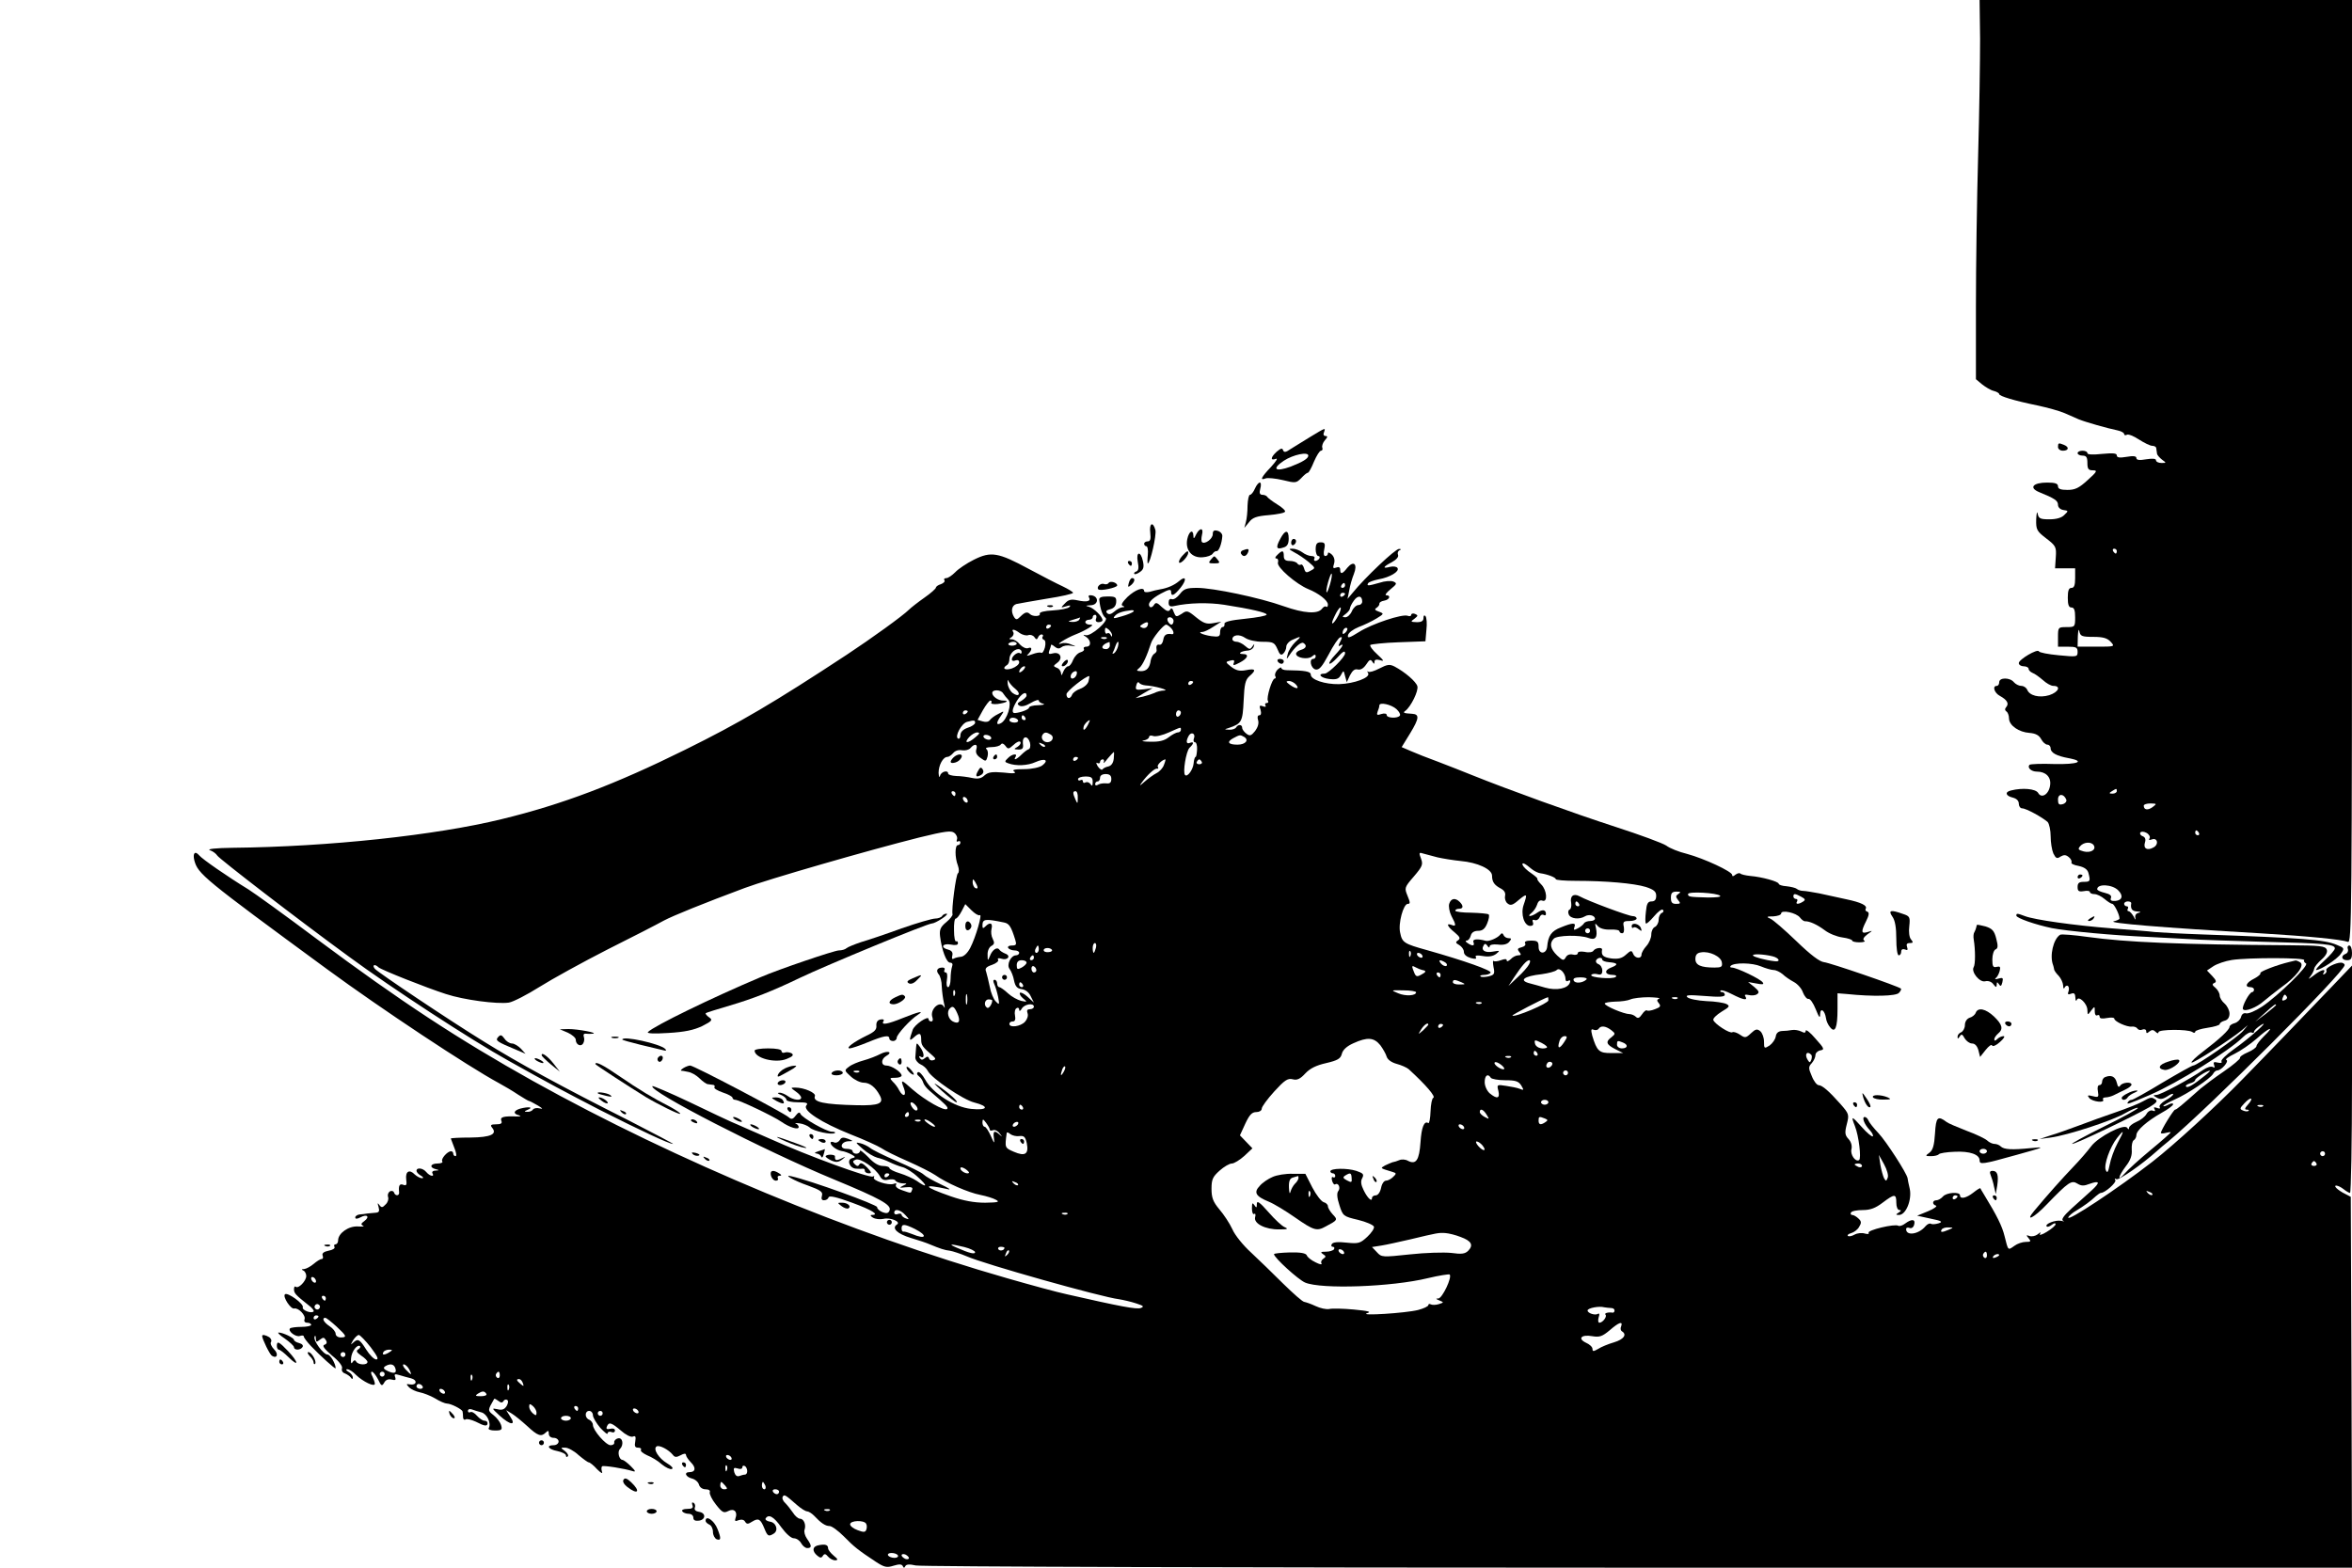 <?xml version="1.0" standalone="no"?>
<!DOCTYPE svg PUBLIC "-//W3C//DTD SVG 20010904//EN"
 "http://www.w3.org/TR/2001/REC-SVG-20010904/DTD/svg10.dtd">
<svg version="1.0" xmlns="http://www.w3.org/2000/svg"
 width="960pt" height="640pt" viewBox="0 0 960 640"
 preserveAspectRatio="xMidYMid meet">

<g transform="translate(0,640) scale(0.1,-0.1)"
fill="#000000" stroke="none">
<path d="M8082 6243 c0 -87 -3 -302 -8 -478 -5 -176 -9 -453 -9 -616 l0 -297
25 -21 c14 -11 35 -24 48 -27 12 -3 22 -9 22 -13 0 -8 62 -27 155 -46 42 -9
93 -23 113 -32 21 -9 46 -20 57 -25 24 -10 118 -37 158 -45 15 -3 27 -10 27
-15 0 -5 5 -6 11 -3 5 4 28 -5 49 -19 22 -14 46 -26 55 -26 8 0 16 -4 16 -10
1 -5 2 -15 3 -21 0 -6 10 -17 20 -25 19 -14 19 -14 -2 -14 -12 0 -22 5 -22 11
0 7 -14 8 -40 4 -28 -5 -40 -3 -40 5 0 8 -12 10 -40 5 -29 -5 -40 -3 -40 6 0
9 -16 10 -60 6 -37 -4 -60 -3 -60 3 0 6 -9 10 -20 10 -11 0 -20 -4 -20 -10 0
-5 9 -10 20 -10 16 0 20 -7 20 -30 0 -24 4 -30 22 -30 20 0 18 -5 -21 -40 -35
-32 -51 -40 -82 -40 -28 0 -39 4 -39 15 0 11 -12 15 -44 15 -58 0 -76 -21 -33
-39 64 -26 77 -35 77 -52 0 -10 9 -19 22 -21 21 -3 21 -4 4 -20 -11 -12 -33
-18 -61 -18 -37 0 -44 3 -48 23 -2 12 -5 2 -6 -23 -1 -42 2 -48 41 -78 39 -30
42 -35 39 -77 l-3 -45 41 0 41 0 0 -40 c0 -29 -4 -40 -15 -40 -11 0 -15 -11
-15 -40 0 -29 4 -40 15 -40 11 0 15 -11 15 -40 0 -39 -1 -40 -35 -40 -34 0
-35 -1 -35 -40 l0 -40 40 0 c34 0 40 -3 40 -21 0 -21 -3 -21 -77 -14 -43 4
-79 11 -81 16 -5 12 -82 -33 -82 -48 0 -7 9 -13 20 -13 11 0 20 -5 20 -10 0
-6 7 -13 16 -17 9 -3 28 -17 42 -29 14 -13 33 -24 43 -24 33 0 21 -26 -17 -38
-40 -12 -81 -2 -90 23 -4 8 -14 15 -24 15 -10 0 -23 7 -30 15 -16 20 -60 20
-60 0 0 -8 -4 -15 -10 -15 -19 0 -10 -29 13 -41 29 -16 38 -31 26 -45 -7 -8
-6 -14 1 -19 5 -3 10 -16 10 -28 1 -29 40 -56 84 -59 25 -2 39 -10 47 -25 7
-13 18 -23 26 -23 7 0 13 -7 13 -15 0 -18 24 -31 73 -40 70 -13 39 -26 -58
-24 -52 2 -97 0 -101 -3 -11 -12 7 -28 30 -28 36 0 58 -22 54 -54 -4 -38 -35
-58 -49 -33 -10 17 -64 22 -111 10 -26 -6 -22 -22 7 -29 16 -4 25 -13 25 -25
0 -10 6 -19 14 -19 16 0 83 -37 104 -56 6 -7 12 -33 12 -58 0 -25 5 -56 11
-70 10 -20 15 -23 29 -13 14 8 22 8 34 -2 9 -7 13 -17 11 -22 -3 -4 10 -11 29
-14 23 -5 36 -14 40 -28 9 -34 8 -37 -19 -37 -19 0 -25 -5 -25 -21 0 -17 5
-20 25 -17 14 3 25 1 25 -3 0 -5 8 -9 18 -9 11 0 29 -9 42 -20 13 -11 27 -20
32 -20 7 0 30 -45 29 -60 0 -3 -10 -8 -23 -11 -29 -7 197 -26 597 -49 199 -12
331 -25 358 -35 16 -7 17 89 17 1919 l0 1926 -760 0 -760 0 2 -157z m558
-2093 c0 -5 -2 -10 -4 -10 -3 0 -8 5 -11 10 -3 6 -1 10 4 10 6 0 11 -4 11 -10z
m-96 -350 c40 0 57 -5 71 -20 18 -20 17 -20 -58 -20 l-77 0 1 43 c1 23 4 32 6
20 4 -20 10 -23 57 -23z m96 -630 c0 -5 -8 -10 -17 -10 -15 0 -16 2 -3 10 19
12 20 12 20 0z m-206 -35 c2 -7 -4 -15 -15 -18 -15 -4 -19 0 -19 19 0 25 24
25 34 -1z m352 -30 c-19 -14 -36 -12 -36 6 0 5 12 9 28 9 26 -1 26 -1 8 -15z
m-12 -127 c-5 -7 -2 -9 9 -5 23 9 30 -21 6 -33 -25 -14 -42 -4 -34 21 4 12 1
21 -9 25 -9 3 -13 10 -10 15 3 5 14 5 25 -1 11 -6 16 -16 13 -22z m201 22 c3
-5 1 -10 -4 -10 -6 0 -11 5 -11 10 0 6 2 10 4 10 3 0 8 -4 11 -10z m-429 -51
c11 -18 -13 -32 -41 -25 -22 6 -25 9 -15 21 15 18 46 20 56 4z m100 -184 c21
-21 17 -40 -11 -43 -17 -1 -23 2 -19 12 4 10 -5 16 -25 21 -17 4 -31 10 -31
15 0 23 62 20 86 -5z m53 -52 c-4 -23 3 -33 24 -34 16 -1 17 -3 5 -6 -10 -2
-15 -11 -12 -21 2 -9 -1 -7 -7 6 -7 12 -16 22 -21 22 -5 0 -6 5 -3 10 3 6 1
10 -4 10 -6 0 -11 5 -11 10 0 6 7 10 15 10 8 0 14 -3 14 -7z"/>
<path d="M5349 4617 c-30 -18 -66 -41 -81 -50 -20 -14 -27 -15 -31 -5 -3 10
-9 8 -26 -6 -25 -23 -27 -38 -3 -29 9 3 0 -11 -20 -33 -41 -43 -47 -57 -22
-47 9 3 40 0 70 -7 52 -13 55 -12 75 8 11 12 23 22 27 22 4 0 15 20 25 45 11
25 23 45 29 45 5 0 8 6 5 13 -2 6 2 20 11 30 11 12 12 17 2 17 -7 0 -10 7 -6
15 7 20 8 20 -55 -18z m-9 -77 c0 -12 -23 -26 -72 -45 -63 -23 -79 -10 -28 24
38 25 100 38 100 21z"/>
<path d="M8400 4575 c0 -8 9 -15 20 -15 24 0 27 15 4 24 -22 9 -24 8 -24 -9z"/>
<path d="M5122 4405 c-6 -14 -15 -25 -20 -25 -5 0 -9 -20 -10 -44 0 -25 -3
-55 -7 -68 l-6 -23 19 23 c14 19 31 25 80 29 35 3 65 9 67 14 3 4 -12 18 -32
30 -21 13 -39 27 -41 31 -2 4 -11 8 -19 8 -11 0 -14 7 -9 25 4 14 3 25 -2 25
-5 0 -14 -11 -20 -25z"/>
<path d="M4695 4225 c3 -26 0 -35 -10 -35 -8 0 -15 -4 -15 -10 0 -5 4 -10 9
-10 5 0 8 -16 6 -35 -2 -19 -2 -35 0 -35 10 0 36 116 31 136 -10 37 -26 28
-21 -11z"/>
<path d="M4882 4218 c-8 -18 -11 -19 -11 -5 -1 28 -18 19 -25 -14 -9 -45 19
-78 63 -74 18 1 37 8 41 15 4 6 11 11 16 10 9 -1 21 31 23 61 1 9 -8 19 -19
22 -15 4 -20 0 -20 -14 0 -19 -33 -43 -44 -32 -3 3 -3 17 0 29 8 30 -9 31 -24
2z"/>
<path d="M5225 4199 c-19 -35 -15 -44 14 -34 15 4 21 15 21 36 0 38 -15 37
-35 -2z"/>
<path d="M5270 4184 c0 -8 5 -12 10 -9 6 3 10 10 10 16 0 5 -4 9 -10 9 -5 0
-10 -7 -10 -16z"/>
<path d="M5370 4158 c0 -15 5 -28 11 -28 5 0 7 -4 4 -10 -3 -5 -11 -10 -16
-10 -6 0 -7 5 -4 10 3 6 -2 10 -12 10 -10 0 -27 7 -37 15 -11 8 -29 15 -40 15
-18 0 -16 -2 7 -15 16 -8 42 -26 58 -39 29 -25 29 -25 8 -36 -17 -10 -21 -8
-26 9 -3 11 -9 19 -13 16 -5 -3 -11 -1 -15 5 -3 5 -17 10 -31 10 -17 0 -24 5
-24 20 0 24 -6 25 -26 5 -10 -9 -11 -15 -4 -15 6 0 9 -8 6 -17 -5 -19 75 -88
124 -108 42 -17 80 -46 80 -63 0 -8 -3 -12 -7 -9 -3 4 -11 0 -17 -8 -17 -23
-74 -19 -156 10 -98 35 -288 75 -354 75 -43 0 -54 -4 -70 -25 -11 -14 -25 -24
-33 -21 -8 3 -13 -2 -13 -14 0 -14 5 -18 23 -14 59 13 139 15 204 5 109 -17
173 -32 173 -40 0 -5 -39 -12 -87 -17 -62 -6 -87 -13 -85 -21 1 -7 -2 -13 -8
-13 -5 0 -10 -9 -10 -21 0 -18 -5 -20 -36 -16 -34 5 -60 17 -36 17 6 0 26 9
44 21 l33 21 -33 -6 c-28 -5 -40 0 -70 24 -34 28 -38 29 -59 14 -22 -14 -24
-13 -32 7 -5 16 -10 19 -15 10 -6 -9 -14 -7 -33 10 -20 20 -26 21 -33 9 -5 -8
-12 -11 -16 -8 -13 13 4 33 45 55 32 17 41 19 41 7 0 -21 12 -16 39 17 26 33
22 51 -6 27 -20 -17 -47 -29 -78 -34 -11 -2 -30 -6 -42 -10 -13 -3 -23 -2 -23
3 0 19 -36 6 -68 -24 -21 -21 -28 -33 -20 -36 10 -4 9 -6 -1 -6 -8 -1 -23 -9
-33 -18 -13 -11 -22 -13 -29 -6 -7 7 -3 12 13 16 15 4 23 14 24 29 1 20 -3 23
-35 23 -26 0 -36 -4 -34 -15 4 -38 14 -64 25 -72 17 -10 -60 -78 -81 -71 -12
3 -11 1 2 -7 21 -14 22 -40 1 -40 -8 0 -13 -4 -10 -9 3 -5 -3 -11 -14 -14 -11
-3 -24 -17 -30 -31 -5 -14 -14 -26 -20 -26 -6 0 -15 -10 -20 -22 -6 -16 -9
-18 -9 -7 -1 9 -8 20 -18 23 -15 6 -14 8 2 20 25 18 13 46 -16 39 -18 -5 -21
-3 -16 11 4 10 7 20 7 23 0 3 7 0 15 -7 11 -9 19 -9 28 -2 7 6 24 9 38 6 24
-4 24 -4 1 5 -12 6 -30 8 -40 4 -31 -10 20 22 58 37 19 7 44 20 55 27 17 11
17 13 2 13 -9 0 -17 5 -17 10 0 6 7 10 15 10 8 0 15 5 15 10 0 6 4 10 10 10 5
0 7 -7 4 -15 -4 -9 0 -15 10 -15 9 0 16 4 16 8 0 15 -35 49 -55 55 -16 4 -15
5 6 6 36 1 35 41 -2 41 -5 0 -8 -4 -4 -9 9 -16 -9 -20 -46 -12 -27 6 -38 3
-52 -12 -19 -19 -18 -19 5 -12 16 5 20 4 13 -3 -5 -6 -36 -12 -68 -14 -35 -2
-56 -7 -53 -14 4 -11 -29 -12 -40 -1 -11 11 -21 8 -39 -10 -14 -14 -18 -14
-26 -2 -14 23 -10 47 9 53 9 2 65 12 125 22 59 9 107 20 107 24 0 3 -19 15
-42 26 -24 11 -86 43 -138 71 -126 68 -155 73 -225 38 -30 -15 -64 -38 -76
-51 -13 -13 -29 -24 -36 -24 -8 0 -12 -4 -8 -9 3 -5 -4 -12 -15 -16 -11 -3
-20 -10 -20 -14 0 -4 -21 -23 -47 -41 -27 -19 -55 -41 -63 -49 -25 -25 -154
-118 -254 -184 -295 -194 -437 -278 -660 -388 -285 -141 -501 -223 -748 -283
-269 -66 -708 -113 -1098 -117 -71 -1 -107 -5 -93 -10 12 -4 25 -14 30 -22 8
-13 323 -256 538 -413 174 -128 497 -339 650 -424 164 -92 230 -127 375 -202
158 -80 281 -138 297 -138 4 0 -76 42 -177 94 -282 142 -455 237 -595 324
-143 88 -432 282 -445 297 -13 16 0 21 15 6 13 -11 194 -83 275 -109 73 -24
209 -42 257 -35 18 3 74 32 125 64 51 32 176 101 278 153 102 51 205 104 230
118 38 20 161 70 330 133 93 35 505 154 712 206 106 26 131 29 143 19 9 -7 14
-19 11 -27 -3 -8 -1 -11 4 -8 6 3 10 1 10 -4 0 -6 -4 -11 -10 -11 -13 0 -13
-51 0 -84 5 -14 5 -28 0 -31 -8 -5 -27 -149 -22 -168 1 -4 -10 -19 -26 -32
-23 -19 -28 -30 -25 -57 7 -57 26 -108 41 -108 9 0 12 -6 8 -16 -3 -9 -6 -31
-6 -50 0 -19 -5 -34 -10 -34 -6 0 -8 13 -5 30 3 18 1 30 -5 30 -6 0 -8 5 -5
10 3 6 0 10 -8 10 -21 0 -28 -12 -16 -27 7 -7 13 -30 13 -51 1 -20 5 -50 9
-67 4 -16 4 -24 1 -17 -15 32 -61 -8 -48 -42 3 -9 1 -16 -5 -16 -6 0 -11 4
-11 10 0 16 -59 -24 -65 -45 -15 -43 -14 -47 4 -31 24 22 31 20 31 -8 0 -23 5
-30 46 -65 14 -12 14 -16 4 -19 -8 -3 -16 0 -18 7 -3 9 -8 9 -17 1 -10 -8 -15
-8 -21 1 -4 8 -3 9 4 5 17 -10 15 16 -3 40 -14 19 -14 18 -16 -3 -1 -13 -2
-31 -3 -40 0 -10 9 -22 21 -28 12 -5 25 -17 30 -27 14 -29 144 -118 190 -129
63 -16 55 -33 -13 -26 -69 7 -158 65 -188 120 -11 20 -24 33 -29 30 -6 -4 -5
-10 4 -17 8 -6 15 -18 17 -25 2 -8 13 -23 25 -33 68 -58 79 -69 73 -75 -10
-11 -90 35 -141 79 -48 43 -50 43 -35 4 11 -31 -4 -36 -20 -7 -5 11 -17 27
-26 35 -14 15 -13 16 10 16 14 0 26 4 26 9 0 14 -41 41 -62 41 -23 0 -23 26
-1 39 29 16 7 24 -24 8 -15 -8 -46 -20 -68 -26 -22 -6 -49 -17 -60 -26 -20
-15 -19 -15 8 -40 15 -14 39 -25 52 -25 25 0 48 -18 66 -52 18 -33 -3 -42 -93
-40 -135 3 -181 13 -172 37 6 13 -43 35 -80 35 -20 0 -20 0 2 -16 12 -8 22
-19 22 -25 0 -14 -32 -10 -54 6 -11 8 -27 15 -35 14 -10 0 -7 -4 7 -9 12 -5
22 -14 22 -20 0 -5 21 -10 46 -10 37 0 44 -3 35 -13 -16 -20 61 -70 181 -118
54 -21 111 -47 125 -56 14 -10 63 -34 109 -54 45 -20 95 -45 111 -56 45 -32
136 -72 184 -81 25 -5 54 -14 64 -20 17 -9 9 -11 -44 -12 -45 0 -88 8 -140 26
-115 40 -120 53 -11 29 14 -3 0 6 -30 20 -30 14 -62 32 -70 40 -9 9 -59 33
-110 55 -51 22 -100 46 -109 54 -9 7 -27 16 -40 19 -21 5 -20 3 10 -23 19 -17
45 -32 59 -36 14 -3 36 -11 50 -18 14 -7 37 -16 51 -20 15 -3 44 -21 65 -41
42 -37 39 -47 -4 -16 -15 10 -46 24 -69 31 -24 7 -43 17 -43 22 0 4 -12 8 -26
8 -18 0 -38 12 -60 36 -19 19 -34 31 -34 25 0 -6 -7 -11 -15 -11 -8 0 -15 5
-15 10 0 6 -11 10 -25 10 -31 0 -23 30 9 31 20 0 19 1 -3 10 -19 7 -27 6 -33
-5 -5 -8 -15 -13 -23 -10 -8 4 -15 3 -15 -1 0 -12 24 -30 45 -34 11 -1 29 -8
40 -14 17 -9 18 -12 4 -15 -25 -5 -12 -42 15 -43 11 -1 24 -1 29 0 4 0 7 -3 7
-9 0 -5 7 -10 16 -10 13 0 11 5 -7 24 -17 17 -26 21 -31 13 -5 -9 -10 -9 -19
0 -10 10 -9 14 4 19 19 7 80 -35 98 -67 8 -15 17 -19 34 -15 13 3 27 2 30 -4
3 -5 16 -10 28 -11 21 0 21 -1 2 -10 -16 -8 -14 -9 11 -6 23 2 31 0 27 -10 -6
-16 -3 -15 -41 -2 -19 6 -29 15 -25 22 4 6 0 8 -9 4 -22 -8 -89 14 -81 26 3 6
1 7 -4 4 -13 -8 -267 85 -418 153 -38 17 -86 38 -105 46 -19 9 -44 19 -55 24
-11 5 -87 40 -169 80 -82 39 -151 68 -153 66 -19 -19 458 -264 741 -381 191
-79 235 -104 227 -126 -4 -12 -12 -14 -28 -8 -13 5 -23 14 -23 21 0 10 -270
108 -350 126 -36 9 10 -18 68 -38 52 -19 61 -26 57 -41 -4 -13 -1 -19 8 -19 9
0 17 5 19 12 3 8 33 1 96 -22 84 -31 113 -50 80 -50 -7 0 -5 -5 5 -11 10 -6
29 -8 43 -5 28 7 73 -12 55 -23 -23 -15 1 -38 57 -55 31 -9 66 -21 77 -26 41
-17 61 -24 82 -26 12 -2 43 -12 69 -23 69 -31 552 -167 621 -175 18 -3 49 -10
70 -17 31 -10 34 -13 19 -19 -17 -6 -82 6 -301 56 -38 8 -148 38 -242 65 -639
183 -1349 478 -1938 806 -304 170 -539 324 -884 581 -128 96 -253 186 -277
201 -85 52 -189 124 -201 139 -17 20 -27 9 -20 -20 15 -56 34 -72 541 -444
225 -165 577 -398 701 -465 22 -12 58 -33 80 -48 22 -14 42 -26 45 -26 3 0 19
-9 35 -18 20 -12 23 -16 8 -12 -12 3 -24 1 -28 -5 -3 -5 -14 -10 -23 -9 -14 0
-13 2 3 9 24 10 2 13 -32 4 -27 -8 -30 -21 -5 -27 10 -4 8 -5 -8 -5 -55 2 -69
-2 -64 -17 5 -11 -1 -15 -21 -15 -21 0 -25 -3 -17 -13 23 -27 -4 -40 -87 -41
-45 0 -81 -2 -81 -4 0 -1 7 -18 14 -37 8 -19 11 -35 5 -35 -5 0 -9 5 -9 10 0
6 -4 10 -9 10 -15 0 -42 -31 -36 -41 4 -5 -5 -9 -19 -9 -29 0 -35 -16 -8 -23
16 -4 16 -5 -1 -6 -10 0 -15 -5 -12 -11 10 -16 -11 -12 -25 5 -14 17 -40 20
-40 5 0 -5 8 -14 17 -19 12 -7 13 -11 5 -11 -7 0 -20 7 -29 15 -22 23 -39 13
-35 -20 3 -22 1 -27 -12 -22 -15 6 -20 -3 -17 -30 2 -16 -16 -17 -21 -1 -2 6
-10 8 -17 4 -7 -5 -10 -15 -7 -23 3 -8 -1 -22 -10 -30 -13 -14 -17 -14 -26 -2
-7 10 -8 8 -3 -8 5 -18 2 -23 -12 -24 -10 -1 -25 -2 -33 -3 -8 -2 -23 -3 -32
-4 -10 -1 -18 -7 -18 -12 0 -7 7 -7 21 0 27 15 40 3 16 -15 -14 -10 -15 -14
-5 -19 7 -3 -3 -4 -22 -3 -38 2 -80 -28 -80 -57 0 -9 -5 -16 -11 -16 -5 0 -7
-5 -4 -10 4 -6 -7 -13 -24 -16 -20 -4 -28 -11 -24 -20 3 -8 1 -14 -4 -14 -6 0
-20 -9 -33 -20 -13 -11 -30 -20 -39 -21 -10 0 -12 -2 -3 -6 6 -2 12 -13 12
-22 0 -21 -33 -54 -43 -44 -4 3 -7 -1 -7 -10 0 -17 6 -23 60 -66 14 -10 23
-22 20 -25 -10 -10 -49 6 -44 17 5 14 -63 63 -73 53 -10 -10 24 -62 38 -58 17
4 48 -28 42 -44 -3 -8 1 -14 11 -14 9 0 16 -4 16 -9 0 -4 -18 -8 -40 -8 -22 0
-43 -3 -46 -6 -11 -11 24 -37 40 -31 9 3 16 2 16 -2 0 -5 13 -22 29 -39 37
-39 101 -97 101 -91 0 19 -22 56 -33 56 -17 0 -60 58 -53 73 2 7 5 4 5 -7 1
-16 3 -16 17 -5 13 10 17 10 24 -2 6 -9 4 -16 -6 -19 -10 -4 -1 -16 31 -44 29
-23 44 -44 41 -52 -3 -9 2 -18 12 -21 9 -4 20 -11 24 -17 5 -8 8 -7 8 1 0 7
-8 17 -17 22 -11 6 -13 11 -5 11 7 0 23 -10 35 -23 29 -28 77 -51 77 -36 0 6
-5 19 -10 30 -6 10 -7 19 -2 19 5 0 16 -14 25 -31 13 -28 16 -29 25 -14 6 12
17 16 30 13 16 -4 19 -2 15 10 -5 12 -2 14 18 8 13 -4 34 -10 47 -13 27 -7 23
-29 -4 -25 -17 3 -17 2 -4 -12 8 -8 28 -17 43 -20 16 -3 44 -14 63 -25 19 -12
41 -21 48 -21 17 0 61 -23 64 -32 1 -5 2 -15 2 -24 0 -8 5 -12 10 -9 6 4 24
-1 42 -9 36 -19 48 -20 48 -6 0 6 -6 10 -13 10 -7 0 -20 9 -30 20 -10 12 -22
18 -27 15 -6 -3 -10 -1 -10 5 0 7 7 9 16 6 9 -3 26 -9 39 -12 23 -6 41 -45 30
-64 -4 -6 8 -10 25 -10 28 0 31 3 25 23 -4 12 -18 30 -31 40 -24 19 -24 19 3
66 2 2 9 -2 17 -8 10 -8 16 -9 21 -1 3 6 10 8 15 5 6 -4 4 -14 -2 -25 -9 -14
-19 -18 -38 -13 -24 5 -23 4 9 -26 44 -40 69 -42 44 -5 l-17 27 23 -14 c13 -8
41 -31 63 -51 43 -40 57 -45 76 -26 9 9 12 8 12 -5 0 -10 8 -17 20 -17 11 0
20 -7 20 -15 0 -8 -9 -15 -20 -15 -33 0 -22 -17 15 -24 19 -4 35 -12 35 -18 0
-6 3 -8 7 -4 5 4 -1 14 -11 22 -19 14 -19 14 1 14 11 0 36 -13 54 -30 19 -16
38 -30 42 -30 4 0 20 -12 34 -28 16 -16 24 -20 20 -10 -3 10 -3 19 1 22 7 4
90 -9 125 -20 13 -4 11 1 -8 20 -14 14 -30 26 -34 26 -14 0 -22 33 -11 44 17
17 12 48 -7 44 -10 -2 -17 -10 -16 -16 2 -7 -5 -12 -15 -12 -19 0 -72 61 -72
83 0 8 -7 17 -15 21 -19 7 -19 36 0 36 8 0 15 -8 15 -17 0 -10 14 -33 30 -52
17 -18 30 -29 30 -23 0 6 7 9 15 6 8 -4 15 -1 15 6 0 7 -8 10 -19 7 -14 -3
-18 -1 -14 9 8 20 18 17 57 -16 19 -17 40 -28 49 -25 11 5 13 0 10 -19 -4 -20
-1 -26 11 -26 10 0 15 -4 12 -9 -3 -5 8 -14 25 -22 18 -7 45 -23 60 -37 16
-13 35 -22 41 -19 8 2 0 12 -19 23 -34 20 -59 59 -43 69 11 7 49 -13 66 -34 8
-11 15 -11 32 -2 14 8 22 8 22 1 0 -5 9 -19 20 -30 22 -22 19 -40 -6 -40 -23
0 -16 -19 10 -26 13 -3 26 -14 29 -25 3 -11 14 -19 27 -19 13 0 20 -5 17 -12
-2 -7 9 -30 25 -50 26 -33 32 -36 50 -27 24 13 40 -3 30 -29 -4 -12 -1 -14 13
-8 11 4 22 2 26 -6 7 -11 12 -11 29 0 26 16 34 11 50 -28 13 -32 17 -34 38
-21 21 13 10 46 -16 49 -12 2 -20 8 -17 13 12 19 33 8 64 -36 19 -26 40 -45
51 -45 11 0 24 -9 30 -20 6 -11 17 -20 25 -20 19 0 19 10 -1 38 -9 13 -13 29
-10 37 7 20 -3 45 -19 45 -7 0 -20 11 -28 24 -9 13 -23 31 -32 40 -9 8 -14 20
-10 26 6 10 9 9 59 -35 16 -14 34 -25 40 -25 6 0 19 -8 28 -17 29 -31 47 -43
64 -43 9 0 35 -19 58 -42 43 -44 60 -57 131 -104 34 -22 44 -25 72 -16 23 7
34 7 38 -2 4 -8 6 -8 10 0 4 8 17 9 43 3 20 -5 1348 -9 2950 -9 l2912 0 -2
757 -3 757 -23 12 c-13 6 -29 17 -35 23 -16 16 6 14 29 -4 10 -8 22 -15 26
-15 4 0 8 209 8 464 l0 464 -87 -91 c-91 -95 -257 -268 -359 -372 -111 -114
-279 -268 -369 -338 -139 -108 -350 -248 -343 -227 2 6 17 19 33 28 30 18 58
38 80 59 8 7 17 13 20 13 17 0 65 43 59 52 -4 7 -2 8 4 4 10 -6 106 61 167
116 11 10 31 27 45 38 163 135 720 692 720 720 0 5 -7 10 -15 10 -22 0 -65
-22 -60 -31 3 -4 0 -11 -6 -15 -8 -4 -9 -3 -5 4 12 19 -9 14 -40 -10 -21 -16
-25 -18 -14 -4 8 10 15 24 16 32 1 7 15 24 30 37 18 16 25 30 21 40 -6 15 -26
17 -154 18 -450 3 -663 12 -822 34 -57 8 -107 12 -112 9 -28 -17 -44 -86 -29
-124 1 -3 3 -10 4 -16 0 -6 9 -18 19 -28 9 -10 17 -27 18 -39 0 -12 3 -16 6
-9 2 6 9 10 13 7 5 -3 6 -13 3 -22 -5 -12 -2 -15 10 -10 13 5 17 1 18 -16 0
-12 3 -16 6 -9 7 19 43 -15 43 -42 1 -21 1 -21 15 -2 15 19 15 19 15 -3 0 -12
4 -19 10 -16 6 3 10 1 10 -6 0 -7 10 -9 30 -5 17 3 30 2 30 -3 0 -11 52 -35
72 -32 9 1 19 -3 22 -8 4 -6 13 -8 21 -4 8 3 15 0 15 -7 0 -9 3 -10 13 -1 10
8 17 7 25 -1 7 -7 12 -8 12 -2 0 12 119 13 138 1 6 -5 12 -4 12 1 0 5 23 12
50 16 28 4 50 11 50 15 0 5 9 11 20 14 13 3 20 14 20 29 0 13 -9 31 -20 41
-11 9 -20 24 -20 33 0 9 -8 23 -17 31 -14 11 -15 16 -5 20 10 4 8 11 -8 28
l-22 23 27 18 c14 9 48 21 75 25 66 10 302 10 295 -1 -3 -4 1 -10 7 -13 16 -6
-114 -133 -180 -177 -26 -17 -54 -29 -64 -27 -10 3 -18 -3 -21 -15 -3 -11 -15
-22 -26 -25 -12 -3 -21 -10 -21 -15 0 -12 -41 -50 -108 -101 -29 -22 -50 -42
-47 -45 5 -5 158 93 205 132 l25 21 -20 -24 c-21 -25 -188 -141 -203 -141 -5
0 -62 -32 -126 -70 -64 -39 -120 -70 -125 -70 -6 0 -13 -4 -16 -10 -7 -11 6
-6 90 30 112 48 324 180 380 236 14 14 30 22 35 19 6 -3 10 -2 10 3 0 5 12 17
28 27 44 27 -47 -54 -111 -99 -31 -22 -53 -44 -50 -49 4 -6 -2 -8 -15 -5 -16
4 -19 2 -15 -10 4 -10 2 -13 -5 -8 -7 4 -24 -1 -40 -12 -51 -36 -174 -102
-190 -102 -15 -1 -15 -2 1 -11 14 -8 24 -7 43 5 13 9 24 13 24 9 0 -5 -14 -16
-31 -25 -17 -10 -28 -22 -24 -28 4 -6 -1 -7 -11 -3 -12 4 -15 3 -10 -5 4 -8 2
-10 -8 -6 -8 3 -19 -3 -25 -14 -6 -11 -24 -25 -41 -32 -16 -7 -30 -18 -30 -24
0 -8 -2 -8 -8 0 -12 18 -118 -37 -147 -76 -14 -19 -47 -57 -74 -85 -44 -46
-103 -112 -158 -178 -41 -49 0 -28 51 26 89 92 101 100 125 85 16 -10 27 -10
50 -1 42 15 44 6 8 -27 -18 -16 -54 -49 -81 -73 -34 -31 -44 -46 -35 -51 8 -3
4 -3 -8 0 -23 5 -69 -13 -59 -23 3 -3 12 0 21 7 9 7 15 8 15 2 0 -5 -16 -19
-36 -31 -19 -12 -32 -15 -28 -9 6 9 3 9 -9 -1 -9 -7 -24 -10 -33 -7 -14 5 -15
4 -4 -9 11 -13 9 -15 -12 -15 -13 0 -34 -7 -46 -16 -27 -19 -25 -21 -40 39
-10 41 -30 82 -85 172 -7 11 -13 22 -14 24 -1 2 -14 -6 -29 -18 -28 -22 -54
-28 -54 -11 0 16 -56 12 -70 -5 -7 -8 -19 -15 -26 -15 -17 0 -19 -17 -2 -22 6
-2 -8 -13 -33 -23 l-44 -18 55 -12 c45 -9 51 -13 33 -19 -13 -4 -27 -5 -32 -2
-5 3 -14 -1 -22 -10 -27 -33 -79 -41 -79 -12 0 6 6 8 14 5 8 -3 16 2 19 14 6
22 -10 24 -37 4 -10 -8 -23 -12 -28 -9 -14 9 -128 -18 -121 -29 3 -5 -4 -6
-15 -3 -12 4 -31 2 -42 -4 -12 -7 -25 -9 -28 -5 -3 3 3 8 14 11 11 3 26 14 32
25 10 16 10 23 -2 34 -8 8 -20 15 -26 15 -6 0 -8 5 -5 10 3 6 25 10 48 10 31
0 52 8 81 30 49 37 56 37 56 0 0 -17 5 -30 13 -30 8 0 7 -4 -3 -10 -13 -8 -13
-10 1 -10 28 0 53 61 44 106 -5 21 -9 41 -9 44 -3 20 -87 150 -118 183 -20 21
-39 45 -42 53 -3 8 -10 14 -15 14 -13 0 -2 -30 21 -54 10 -11 15 -22 12 -25
-3 -3 -24 14 -45 38 -42 47 -45 47 -28 4 16 -40 27 -133 17 -139 -15 -9 -37
23 -31 45 3 13 -1 29 -12 41 -15 16 -16 26 -7 61 10 39 9 42 -26 82 -48 54
-74 76 -89 77 -7 0 -20 16 -28 37 -14 32 -14 38 0 53 8 9 15 24 15 33 0 8 9
17 20 19 18 3 16 8 -20 48 -21 25 -39 39 -40 32 0 -9 -5 -10 -18 -3 -10 5 -27
8 -38 6 -10 -2 -29 -4 -41 -4 -14 -1 -23 -8 -25 -22 -2 -12 -13 -28 -25 -37
-22 -14 -23 -13 -23 16 0 16 -7 35 -15 42 -13 11 -20 9 -38 -8 -21 -20 -25
-20 -45 -6 -12 8 -26 13 -31 10 -10 -7 -73 34 -78 50 -2 6 13 21 34 34 32 19
35 23 20 31 -9 5 -46 11 -82 12 -36 2 -71 9 -78 16 -9 9 5 10 71 5 59 -5 82
-4 82 5 0 6 -5 11 -12 11 -6 0 -9 3 -5 6 3 4 24 -3 47 -15 45 -23 65 -27 54
-9 -5 7 -1 9 13 6 12 -3 27 -2 34 3 11 7 9 13 -11 30 l-25 20 34 -6 c24 -5 32
-4 26 4 -8 14 -107 61 -126 61 -7 0 -9 3 -5 7 14 14 88 13 123 -2 19 -8 43
-15 52 -15 10 0 26 -8 37 -17 10 -10 31 -24 46 -32 15 -8 32 -27 37 -43 6 -15
16 -27 22 -26 7 2 20 -17 30 -42 14 -35 18 -39 18 -20 1 28 19 16 24 -17 1
-11 9 -28 17 -37 20 -25 30 -2 30 74 l0 65 38 -3 c106 -11 202 -9 213 5 7 7
10 15 8 17 -11 10 -291 106 -314 108 -18 2 -54 29 -113 86 -48 46 -96 88 -107
92 -17 7 -14 9 13 9 17 1 32 6 32 12 0 16 62 3 77 -17 6 -8 15 -15 20 -15 18
1 49 -13 80 -36 18 -14 50 -27 73 -30 22 -3 40 -9 40 -13 0 -4 14 -7 30 -7 17
0 26 4 19 7 -7 5 -3 13 12 25 24 17 24 17 2 10 -27 -8 -28 1 -6 45 12 24 13
35 5 38 -7 2 -10 7 -7 12 8 13 -18 26 -80 39 -33 7 -82 18 -110 24 -27 5 -57
10 -65 10 -8 0 -20 3 -26 8 -6 5 -25 9 -42 11 -18 1 -32 6 -32 10 0 9 -68 28
-116 32 -19 2 -37 6 -41 10 -3 3 -12 1 -20 -5 -8 -7 -13 -8 -13 -1 0 14 -114
67 -184 86 -33 8 -71 23 -85 34 -15 10 -107 44 -206 76 -170 55 -441 153 -585
211 -36 15 -99 39 -140 55 -41 15 -92 35 -112 44 l-37 16 35 57 c37 61 38 77
8 79 -34 2 -40 4 -28 12 22 16 55 82 49 101 -6 19 -50 57 -93 80 -20 10 -29 9
-62 -8 -21 -11 -41 -17 -46 -13 -4 4 -4 1 0 -6 11 -18 -56 -43 -119 -45 -57
-1 -115 18 -115 39 0 13 -24 17 -97 18 -13 0 -23 4 -23 9 0 5 -7 1 -16 -7 -8
-9 -12 -20 -9 -26 3 -5 3 -10 -2 -10 -11 0 -35 -79 -28 -91 4 -5 1 -9 -5 -9
-6 0 -8 -4 -5 -10 4 -6 -1 -7 -11 -3 -13 5 -15 2 -9 -15 4 -14 2 -22 -5 -22
-7 0 -9 -8 -5 -20 4 -13 -1 -29 -12 -44 -16 -20 -22 -22 -36 -11 -9 7 -17 17
-17 24 0 14 -17 15 -25 1 -3 -5 -16 -10 -28 -9 -21 1 -21 1 -2 7 53 18 57 25
61 112 3 67 7 85 24 100 29 25 25 32 -15 24 -26 -5 -40 -1 -60 14 -24 19 -24
20 -4 25 15 4 19 2 15 -9 -5 -12 -1 -12 24 1 33 17 40 35 13 35 -24 0 -8 12
18 14 12 0 24 8 26 16 4 13 3 13 -6 0 -8 -12 -12 -12 -29 3 -10 9 -26 17 -35
17 -9 0 -17 5 -17 10 0 19 29 22 52 6 13 -9 43 -16 71 -16 44 0 49 -3 61 -30
9 -23 15 -27 24 -18 7 7 12 19 12 28 0 9 11 22 25 28 37 17 39 15 11 -10 -13
-13 -27 -34 -30 -48 -6 -23 -5 -23 6 -6 23 35 49 57 58 51 16 -10 11 -22 -10
-28 -11 -3 -20 -10 -20 -16 0 -17 48 -25 65 -11 10 9 15 9 15 1 0 -6 -4 -11
-10 -11 -18 0 -10 -38 9 -43 15 -3 26 9 54 61 19 37 40 68 47 70 9 3 9 -1 0
-18 -8 -15 -8 -20 -1 -16 20 13 11 -5 -19 -37 -16 -17 -27 -33 -24 -36 3 -3
16 7 30 22 25 28 34 33 34 20 0 -16 -68 -83 -83 -83 -32 0 -17 -18 19 -22 28
-3 38 0 47 16 11 21 11 20 17 -4 l7 -25 13 28 c10 19 19 27 31 24 12 -3 24 4
35 20 13 20 18 23 25 12 7 -11 9 -11 9 -1 0 9 7 11 23 7 18 -6 16 -2 -12 24
-19 17 -31 34 -28 38 4 3 56 9 116 11 l109 4 4 47 c3 25 1 50 -4 56 -5 5 -8 2
-8 -8 0 -12 -8 -17 -27 -17 -26 1 -27 2 -10 14 15 12 16 14 2 20 -8 3 -15 1
-15 -4 0 -5 -6 -7 -14 -4 -22 9 -147 -33 -199 -66 -40 -25 -48 -27 -45 -13 2
10 21 24 43 33 22 8 55 24 73 35 31 19 32 20 10 28 -17 6 -19 10 -9 16 7 5 12
12 11 17 0 5 8 10 20 12 22 4 28 22 8 22 -7 0 1 11 17 24 27 22 28 25 12 32
-10 4 -36 2 -56 -5 -46 -13 -54 -14 -47 -2 3 5 23 12 43 16 46 8 86 32 77 46
-3 6 -17 8 -30 5 -33 -9 -30 0 7 19 18 10 29 22 25 30 -3 8 0 16 7 19 7 3 6 5
-3 5 -14 1 -139 -117 -189 -179 l-21 -25 7 35 c3 19 12 50 19 67 16 41 -1 56
-27 25 -20 -26 -29 -28 -29 -7 0 9 -6 12 -16 8 -13 -5 -15 -2 -9 16 4 13 1 27
-9 37 -9 8 -16 11 -16 5 0 -6 -5 -11 -11 -11 -6 0 -8 11 -4 28 5 23 2 28 -15
28 -15 0 -20 -7 -20 -28z m59 -142 c-6 -21 -12 -36 -14 -34 -3 2 0 21 6 42 6
21 12 36 14 34 3 -2 0 -21 -6 -42z m61 -6 c0 -5 -5 -10 -11 -10 -5 0 -7 5 -4
10 3 6 8 10 11 10 2 0 4 -4 4 -10z m0 -34 c0 -3 -4 -8 -10 -11 -5 -3 -10 -1
-10 4 0 6 5 11 10 11 6 0 10 -2 10 -4z m70 -32 c0 -8 -7 -14 -15 -14 -9 0 -21
-11 -27 -25 -6 -14 -18 -25 -27 -25 -14 1 -14 2 2 14 9 7 17 17 17 22 0 5 7
20 16 32 16 23 34 21 34 -4z m-96 -54 c-22 -43 -38 -48 -17 -6 9 20 20 36 24
36 4 0 1 -13 -7 -30z m-838 13 c-4 -4 -25 -13 -47 -19 -33 -10 -38 -10 -29 1
11 13 32 20 69 24 8 0 11 -2 7 -6z m-221 -33 c-3 -5 -16 -10 -28 -9 -20 1 -20
2 3 9 14 4 26 8 28 9 2 1 0 -3 -3 -9z m385 -5 c0 -8 -4 -15 -9 -15 -5 0 -11 7
-15 15 -3 9 0 15 9 15 8 0 15 -7 15 -15z m-106 -19 c-3 -8 -12 -12 -21 -9 -12
5 -12 7 -1 14 20 13 28 11 22 -5z m-394 0 c0 -3 -4 -8 -10 -11 -5 -3 -10 -1
-10 4 0 6 5 11 10 11 6 0 10 -2 10 -4z m488 -8 c13 -13 16 -29 5 -27 -22 4
-32 -3 -35 -23 -2 -13 -9 -22 -16 -20 -11 2 -14 -5 -11 -24 0 -4 -4 -10 -10
-13 -6 -4 -12 -16 -14 -26 -4 -32 -17 -45 -40 -45 -19 1 -20 2 -7 13 14 11 32
51 48 101 6 21 51 76 62 76 3 0 11 -5 18 -12z m-239 -32 c0 -7 -2 -6 -6 2 -2
6 -9 10 -14 6 -5 -3 -9 2 -9 12 0 13 3 14 15 4 8 -7 15 -18 14 -24z m953 12
c-7 -7 -12 -8 -12 -2 0 14 12 26 19 19 2 -3 -1 -11 -7 -17z m-1329 -3 c11 -7
26 -11 34 -8 8 3 19 0 25 -8 7 -11 11 -11 15 -1 2 6 9 12 14 12 6 0 8 -4 5 -9
-4 -5 -1 -11 5 -13 6 -2 8 -14 4 -31 -4 -15 -11 -25 -15 -22 -5 3 -21 0 -37
-6 -22 -8 -26 -8 -15 2 16 17 15 30 -2 23 -8 -3 -23 4 -33 15 -9 12 -24 21
-33 21 -12 0 -13 2 -1 9 7 5 10 14 7 20 -10 15 5 13 27 -4z m354 -21 c-3 -3
-12 -4 -19 -1 -8 3 -5 6 6 6 11 1 17 -2 13 -5z m-367 -22 c0 -4 -9 -8 -19 -8
-11 0 -17 4 -15 8 3 4 12 8 20 8 8 0 14 -4 14 -8z m380 -7 c0 -8 -7 -15 -15
-15 -26 0 -18 20 13 29 1 1 2 -6 2 -14z m33 -5 c-3 -11 -10 -23 -16 -27 -5 -3
-8 -2 -5 3 3 5 8 17 11 27 9 24 16 22 10 -3z m-393 -22 c0 -6 -3 -8 -7 -5 -7
8 -33 -11 -33 -25 0 -6 7 -8 15 -4 9 3 15 0 15 -8 0 -8 -13 -19 -30 -25 -28
-9 -42 0 -20 14 6 3 10 14 10 24 0 20 19 41 37 41 7 0 13 -5 13 -12z m8 -72
c-7 -8 -15 -12 -17 -11 -5 6 10 25 20 25 5 0 4 -6 -3 -14z m216 -21 c-6 -16
-24 -21 -24 -7 0 11 11 22 21 22 5 0 6 -7 3 -15z m49 -26 c-3 -12 -18 -25 -34
-31 -15 -5 -30 -16 -33 -24 -7 -19 -23 -18 -23 2 0 12 78 74 93 74 1 0 0 -9
-3 -21z m-299 -31 c25 -20 15 -36 -11 -17 -10 8 -19 25 -20 39 -1 14 0 18 3
10 4 -8 16 -23 28 -32z m531 14 c38 -2 101 -20 77 -21 -13 0 -31 -5 -40 -10
-9 -4 -30 -11 -47 -15 l-30 -6 35 21 35 20 -36 -5 c-33 -4 -36 -2 -31 16 2 11
8 16 11 11 3 -5 15 -10 26 -11z m195 14 c0 -3 -4 -8 -10 -11 -5 -3 -10 -1 -10
4 0 6 5 11 10 11 6 0 10 -2 10 -4z m420 -11 c16 -19 0 -19 -26 0 -16 12 -16
14 -3 15 9 0 22 -7 29 -15z m-1174 -62 c15 -16 -5 -81 -30 -95 -20 -11 -21 1
-1 29 15 22 15 22 -11 8 -15 -7 -30 -19 -34 -25 -5 -7 -16 -9 -29 -5 l-21 6
22 40 c12 21 26 39 30 39 5 0 7 -4 4 -9 -3 -4 9 -7 26 -5 36 5 51 14 22 14
-20 0 -44 17 -44 31 0 15 35 14 44 -1 5 -8 15 -20 22 -27z m74 17 c0 -5 -10
-14 -21 -21 -17 -9 -19 -13 -8 -20 9 -5 26 -1 46 11 18 11 33 15 33 10 0 -5 8
-11 18 -13 9 -3 0 -5 -20 -6 -21 0 -38 -5 -38 -10 0 -7 -33 -20 -57 -22 -15
-1 -12 17 7 49 19 31 40 43 40 22z m1510 -55 c11 -10 17 -22 14 -26 -8 -13
-54 -11 -54 2 0 6 -9 8 -22 4 -17 -6 -20 -4 -15 10 4 9 7 20 7 25 0 15 49 4
70 -15z m-1750 -9 c0 -3 -4 -8 -10 -11 -5 -3 -10 -1 -10 4 0 6 5 11 10 11 6 0
10 -2 10 -4z m870 -5 c0 -6 -4 -13 -10 -16 -5 -3 -10 1 -10 9 0 9 5 16 10 16
6 0 10 -4 10 -9z m-635 -21 c3 -5 1 -10 -4 -10 -6 0 -11 5 -11 10 0 6 2 10 4
10 3 0 8 -4 11 -10z m-30 -10 c3 -5 -3 -10 -14 -10 -12 0 -21 5 -21 10 0 6 6
10 14 10 8 0 18 -4 21 -10z m-175 -11 c0 -5 -13 -15 -30 -20 -20 -7 -30 -18
-30 -31 0 -10 -4 -16 -10 -13 -14 9 15 62 37 68 30 8 33 7 33 -4z m460 -9
c-12 -22 -21 -26 -17 -7 2 10 17 26 25 27 1 0 -2 -9 -8 -20z m380 -20 c0 -5
-6 -10 -12 -10 -7 0 -24 -9 -38 -20 -18 -14 -39 -19 -75 -18 -27 0 -40 3 -27
5 12 2 22 9 22 14 0 6 8 8 18 4 11 -3 39 4 63 15 52 23 49 23 49 10z m-839
-30 c-30 -26 -49 -26 -26 0 10 11 25 20 34 20 12 -1 10 -5 -8 -20z m308 11
c16 -10 6 -31 -14 -31 -17 0 -28 17 -20 30 8 12 16 12 34 1z m584 -16 c-3 -8
-1 -15 4 -15 6 0 10 -13 9 -30 -1 -16 -3 -30 -6 -30 -3 0 -7 -12 -8 -26 -2
-25 -25 -58 -35 -48 -10 10 4 96 18 111 19 18 19 27 1 20 -15 -6 -16 9 -3 31
11 16 28 6 20 -13z m-828 5 c3 -5 -1 -10 -9 -10 -8 0 -18 5 -21 10 -3 6 1 10
9 10 8 0 18 -4 21 -10z m1034 1 c20 -13 4 -31 -28 -31 -38 0 -45 11 -18 26 28
15 29 15 46 5z m-875 -23 c3 -13 1 -25 -6 -27 -6 -2 -19 -12 -29 -22 -20 -20
-34 -25 -24 -9 10 16 -15 12 -31 -5 -14 -13 -14 -16 1 -21 31 -12 80 -10 112
5 38 17 56 8 27 -14 -11 -8 -42 -15 -74 -15 -40 0 -51 -3 -40 -10 10 -7 -3 -9
-43 -4 -47 4 -63 2 -78 -11 -13 -13 -27 -16 -51 -11 -18 4 -48 8 -65 8 -18 1
-33 5 -33 10 0 16 -29 8 -33 -9 -3 -10 -5 -4 -6 12 0 31 18 65 36 65 6 0 16 7
24 16 7 9 22 14 36 11 13 -2 28 2 34 9 17 20 31 17 24 -5 -4 -13 1 -24 17 -35
22 -16 23 -15 29 6 3 13 1 26 -5 30 -6 4 3 8 21 8 17 0 35 5 38 11 5 6 11 4
19 -6 10 -14 13 -14 33 4 12 12 25 17 28 12 3 -6 -3 -14 -12 -20 -16 -9 -16
-10 4 -11 17 0 21 5 18 25 -3 31 20 34 29 3z m61 -16 c-3 -3 -11 0 -18 7 -9
10 -8 11 6 5 10 -3 15 -9 12 -12z m281 -49 c-2 -18 -10 -29 -22 -32 -10 -2
-21 -7 -24 -12 -3 -4 -11 1 -19 12 -7 12 -8 18 -2 14 6 -3 11 -1 11 4 0 6 5
11 11 11 5 0 7 -6 4 -12 -3 -7 4 -1 16 15 13 15 24 27 25 27 2 0 1 -12 0 -27z
m-146 3 c0 -3 -4 -8 -10 -11 -5 -3 -10 -1 -10 4 0 6 5 11 10 11 6 0 10 -2 10
-4z m351 -28 c-4 -13 -18 -28 -30 -34 -12 -6 -34 -22 -49 -35 -20 -18 -23 -19
-12 -4 23 32 54 60 63 57 5 -1 6 2 3 7 -5 8 17 29 31 31 1 0 -1 -10 -6 -22z
m154 12 c3 -5 -1 -10 -10 -10 -9 0 -13 5 -10 10 3 6 8 10 10 10 2 0 7 -4 10
-10z m-369 -70 c0 -15 -6 -20 -21 -18 -11 1 -26 -1 -32 -5 -8 -5 -13 -4 -13 2
0 6 5 11 10 11 6 0 10 7 10 15 0 9 9 15 23 15 16 0 23 -6 23 -20z m-76 -12 c0
-17 -3 -19 -9 -9 -5 7 -14 10 -20 7 -6 -4 -11 -2 -11 4 0 6 -4 8 -10 5 -5 -3
-10 -1 -10 4 0 6 14 11 30 11 24 0 30 -4 30 -22z m-560 -48 c0 -5 -2 -10 -4
-10 -3 0 -8 5 -11 10 -3 6 -1 10 4 10 6 0 11 -4 11 -10z m499 -17 c0 -25 -1
-26 -9 -8 -12 27 -12 35 0 35 6 0 10 -12 9 -27z m-449 -14 c0 -6 -4 -7 -10 -4
-5 3 -10 11 -10 16 0 6 5 7 10 4 6 -3 10 -11 10 -16z m1917 -229 c22 -5 65
-12 95 -15 68 -6 128 -33 128 -60 0 -26 10 -39 37 -53 14 -8 19 -18 16 -30 -2
-10 2 -24 10 -30 12 -10 21 -8 46 14 34 28 36 26 20 -20 -13 -37 2 -86 27 -86
10 0 14 5 11 14 -4 10 -1 13 7 10 7 -3 16 2 20 11 3 9 10 13 16 10 5 -3 10 -2
10 3 0 18 -13 21 -34 7 -25 -18 -48 -20 -25 -2 9 7 19 22 23 34 4 14 12 20 22
16 22 -8 18 43 -5 66 -11 11 -18 21 -16 23 2 2 -9 12 -25 23 -17 11 -32 26
-35 33 -5 14 9 8 37 -16 10 -8 26 -16 35 -17 29 -4 63 -17 63 -24 0 -4 37 -7
83 -7 122 0 236 -10 285 -25 33 -11 42 -19 42 -36 0 -16 -6 -23 -19 -23 -15 0
-20 -9 -23 -42 -3 -24 -3 -45 0 -48 2 -3 17 10 33 29 16 19 32 31 36 27 5 -5
2 -11 -4 -13 -7 -3 -13 -15 -13 -28 0 -12 -7 -25 -15 -29 -8 -3 -15 -17 -15
-31 0 -14 -9 -35 -20 -47 -11 -12 -20 -28 -20 -35 0 -19 -27 -16 -34 3 -6 15
-9 15 -29 -3 -16 -15 -31 -19 -59 -16 -34 5 -43 12 -39 36 2 11 -27 8 -35 -4
-3 -6 -19 -9 -35 -5 -18 3 -29 1 -29 -5 0 -6 -9 -9 -20 -6 -12 3 -24 -1 -29
-11 -9 -15 -12 -14 -35 7 -28 27 -33 50 -14 69 14 14 106 16 141 3 29 -11 39
2 31 41 -5 20 -4 21 8 7 8 -9 27 -15 51 -14 20 1 37 -2 37 -7 0 -4 5 -8 11 -8
7 0 9 10 7 25 -5 22 -2 25 23 25 16 0 29 5 29 10 0 6 -7 10 -16 10 -17 0 -183
62 -217 81 -24 13 -40 1 -34 -27 2 -13 -1 -25 -6 -27 -6 -2 -8 -11 -4 -20 7
-18 43 -22 66 -8 16 10 41 4 41 -10 0 -5 -9 -9 -19 -9 -11 0 -23 -4 -26 -10
-3 -5 -15 -15 -25 -20 -16 -8 -18 -8 -14 5 8 19 -6 19 -55 -1 -39 -15 -52 -34
-56 -79 -3 -31 -35 -32 -35 -1 0 22 -4 26 -31 26 -19 0 -28 -4 -24 -11 4 -6
-2 -13 -14 -16 -17 -4 -19 -8 -10 -19 9 -11 8 -14 -4 -14 -9 0 -23 -7 -31 -16
-9 -8 -16 -11 -16 -5 0 7 -8 7 -24 1 -13 -5 -27 -6 -30 -3 -3 4 -3 -8 0 -25 6
-28 3 -32 -20 -38 -15 -3 -30 -4 -33 0 -4 3 3 6 15 6 11 0 23 4 26 9 6 9 -107
49 -259 92 -94 26 -102 31 -110 71 -9 37 13 118 31 118 11 0 10 6 -1 33 -13
32 -13 34 26 79 35 41 38 49 29 73 -9 23 -8 26 7 21 10 -3 37 -10 60 -16z
m-1877 -123 c0 -5 -4 -5 -10 -2 -5 3 -10 14 -10 23 0 15 2 15 10 2 5 -8 10
-19 10 -23z m2861 -26 c-12 -8 -12 -12 -2 -25 12 -14 10 -16 -8 -16 -16 0 -21
6 -21 25 0 19 5 25 23 25 17 0 19 -2 8 -9z m170 -8 c5 -5 -18 -7 -49 -7 -78 2
-82 3 -82 14 0 12 119 5 131 -7z m331 -4 c17 -9 18 -13 7 -20 -19 -12 -32 -11
-24 1 3 6 1 10 -4 10 -6 0 -11 5 -11 10 0 13 6 13 32 -1z m-907 -29 c3 -5 1
-10 -4 -10 -6 0 -11 5 -11 10 0 6 2 10 4 10 3 0 8 -4 11 -10z m-2446 -46 c12
8 -16 -90 -39 -134 -11 -21 -26 -35 -38 -36 -10 -1 -24 -4 -30 -8 -6 -3 -8 1
-5 13 3 12 -2 20 -16 24 -34 8 -25 27 9 21 20 -4 30 -2 30 5 0 7 -3 10 -7 8
-5 -3 -9 17 -9 44 -1 27 2 49 7 49 5 0 15 13 24 30 l15 29 25 -25 c14 -14 29
-23 34 -20z m99 -30 c21 -4 29 -16 46 -71 6 -19 4 -23 -14 -23 -12 0 -18 -4
-15 -10 3 -5 15 -10 26 -10 10 0 19 -4 19 -10 0 -5 -6 -10 -13 -10 -21 0 -40
-39 -26 -56 6 -8 15 -29 18 -47 5 -24 13 -33 31 -35 15 -2 30 -13 37 -29 l13
-26 -25 23 c-14 13 -28 20 -32 17 -3 -4 2 -14 13 -23 18 -15 18 -15 -8 -10
-15 4 -39 17 -54 31 -15 14 -31 25 -35 25 -5 0 -9 7 -9 15 0 8 -5 15 -10 15
-7 0 -7 -6 -2 -17 5 -10 12 -34 16 -53 6 -32 5 -34 -10 -18 -9 9 -20 36 -24
59 -5 24 -12 52 -15 62 -6 13 0 20 24 28 17 6 28 15 25 21 -4 6 1 8 14 4 25
-8 40 12 15 21 -10 4 -21 11 -24 16 -9 13 -29 0 -39 -27 -8 -20 -9 -19 -9 6
-1 15 6 31 15 36 13 7 14 13 6 29 -6 11 -8 29 -5 41 6 24 -6 29 -25 10 -9 -9
-12 -9 -12 3 0 28 10 29 88 13z m2392 -34 c0 -5 -4 -10 -10 -10 -5 0 -10 5
-10 10 0 6 5 10 10 10 6 0 10 -4 10 -10z m-2017 -70 c-3 -11 -7 -20 -9 -20 -2
0 -4 9 -4 20 0 11 4 20 9 20 5 0 7 -9 4 -20z m-233 -5 c0 -8 -4 -15 -10 -15
-5 0 -7 7 -4 15 4 8 8 15 10 15 2 0 4 -7 4 -15z m54 -3 c2 -4 -4 -9 -15 -9
-10 -1 -19 2 -19 8 0 11 27 12 34 1z m1463 -24 c-3 -8 -6 -5 -6 6 -1 11 2 17
5 13 3 -3 4 -12 1 -19z m1271 -27 c3 -18 -2 -21 -30 -21 -56 0 -78 10 -78 35
0 17 7 25 23 27 34 6 82 -17 85 -41z m-1223 29 c3 -5 2 -10 -4 -10 -5 0 -13 5
-16 10 -3 6 -2 10 4 10 5 0 13 -4 16 -10z m1430 -4 c28 -7 34 -24 8 -20 -37 4
-84 17 -88 23 -4 8 44 6 80 -3z m-3015 -6 c0 -5 -5 -10 -11 -10 -5 0 -7 5 -4
10 3 6 8 10 11 10 2 0 4 -4 4 -10z m2320 -8 c0 -4 12 -9 27 -10 37 -3 40 -10
9 -22 -30 -11 -26 -30 7 -30 12 0 17 -4 12 -8 -12 -11 -107 -3 -100 8 3 4 14
6 25 3 15 -4 20 0 20 15 0 11 -7 23 -16 26 -8 3 -12 10 -9 16 7 12 25 13 25 2z
m-2350 -12 c0 -5 -9 -14 -20 -20 -17 -9 -20 -8 -20 10 0 13 7 20 20 20 11 0
20 -4 20 -10z m1709 1 c7 -5 9 -11 5 -14 -5 -3 -15 1 -22 9 -14 16 -5 18 17 5z
m342 -8 c-5 -10 -26 -34 -47 -53 l-37 -35 23 35 c32 48 51 70 62 70 5 0 4 -8
-1 -17z m-2011 -24 c0 -5 -4 -9 -10 -9 -5 0 -10 7 -10 16 0 8 5 12 10 9 6 -3
10 -10 10 -16z m1575 1 c18 -3 17 -8 -4 -19 -20 -11 -23 -9 -34 22 -5 14 -3
16 11 8 9 -5 22 -10 27 -11z m585 -38 c0 -7 5 -10 11 -6 7 4 10 1 7 -7 -8 -25
-55 -34 -101 -21 -23 7 -50 14 -61 17 -49 12 -27 30 47 38 28 4 55 11 61 17
12 12 36 -13 36 -38z m-510 18 c0 -5 -2 -10 -4 -10 -3 0 -8 5 -11 10 -3 6 -1
10 4 10 6 0 11 -4 11 -10z m595 -19 c-16 -15 -48 -17 -52 -3 -3 8 6 12 28 12
20 0 29 -4 24 -9z m-510 -11 c18 -8 17 -9 -7 -9 -16 -1 -28 4 -28 9 0 12 8 12
35 0z m-1790 -10 c3 -5 1 -10 -4 -10 -6 0 -11 5 -11 10 0 6 2 10 4 10 3 0 8
-4 11 -10z m-278 -42 c-3 -8 -6 -5 -6 6 -1 11 2 17 5 13 3 -3 4 -12 1 -19z
m1883 11 c0 -14 -43 -17 -73 -4 -31 13 -31 13 21 12 29 0 52 -4 52 -8z m-1833
-46 c-3 -10 -5 -2 -5 17 0 19 2 27 5 18 2 -10 2 -26 0 -35z m5387 28 c3 -5 -1
-11 -9 -14 -9 -4 -12 -1 -8 9 6 16 10 17 17 5z m-3014 -15 c0 -12 -138 -71
-147 -62 -3 2 124 69 145 75 1 1 2 -5 2 -13z m452 7 c-10 -4 -10 -8 -1 -19 9
-11 6 -16 -16 -24 -15 -6 -30 -8 -33 -5 -3 3 -12 -4 -20 -16 -10 -15 -17 -18
-25 -10 -6 6 -18 11 -26 11 -22 0 -101 33 -101 43 0 4 19 7 43 8 23 0 51 4 62
9 11 5 45 9 75 9 30 -1 49 -3 42 -6z m75 1 c-3 -3 -12 -4 -19 -1 -8 3 -5 6 6
6 11 1 17 -2 13 -5z m-2797 -8 c0 -15 -14 -35 -21 -30 -15 9 -10 34 6 34 8 0
15 -2 15 -4z m1997 -12 c-3 -3 -12 -4 -19 -1 -8 3 -5 6 6 6 11 1 17 -2 13 -5z
m-1827 -14 c0 -5 -7 -10 -16 -10 -11 0 -14 -5 -10 -16 4 -10 -1 -25 -10 -35
-18 -20 -64 -26 -64 -9 0 6 6 10 14 10 9 0 12 8 9 24 -3 13 0 27 6 30 6 4 11
1 11 -6 0 -8 5 -6 11 5 11 18 49 24 49 7z m5070 7 c0 -2 -19 -18 -42 -36 l-43
-32 39 35 c37 34 46 40 46 33z m-5383 -33 c15 -33 8 -47 -18 -34 -19 10 -26
40 -12 53 11 12 18 8 30 -19z m1923 -47 c0 -2 -10 -12 -21 -23 -22 -19 -22
-19 -8 4 12 19 29 30 29 19z m60 -1 c0 -3 -4 -8 -10 -11 -5 -3 -10 -1 -10 4 0
6 5 11 10 11 6 0 10 -2 10 -4z m686 -21 c18 -14 18 -16 2 -29 -26 -19 -22 -30
15 -49 l32 -16 -47 0 c-51 -1 -60 8 -79 71 -6 24 -5 29 6 24 8 -3 17 -1 20 4
9 14 28 12 51 -5z m2665 -25 c-17 -17 -31 -35 -31 -41 0 -5 -16 -17 -35 -25
-19 -8 -34 -18 -32 -23 1 -4 -28 -29 -66 -55 -37 -25 -79 -57 -95 -70 -80 -71
-98 -86 -104 -86 -6 0 -58 -84 -58 -95 0 -3 9 -3 20 0 11 3 20 4 20 2 0 -2
-37 -35 -82 -72 -46 -38 -93 -81 -105 -95 -32 -36 -28 -14 4 29 19 24 26 45
24 67 -1 18 2 35 8 39 6 3 11 13 11 21 0 19 43 57 103 91 26 14 47 30 47 35 0
5 -9 4 -20 -2 -11 -6 -20 -8 -20 -5 0 3 21 15 48 27 52 23 143 84 155 104 4 8
12 14 17 14 17 0 50 38 37 43 -6 2 9 13 34 25 24 12 64 39 89 61 52 47 78 56
31 11z m-2857 -25 c-19 -29 -29 -27 -19 4 3 12 13 21 21 21 12 0 12 -4 -2 -25z
m-750 -12 c11 -15 23 -36 26 -47 4 -12 19 -23 40 -29 19 -5 42 -15 50 -22 70
-64 112 -113 100 -117 -5 -2 -10 -26 -11 -55 -1 -29 -5 -50 -9 -48 -17 11 -28
-17 -32 -78 -5 -73 -18 -93 -51 -76 -10 6 -26 7 -35 3 -9 -4 -22 -8 -29 -9 -6
-2 -19 -8 -30 -13 -20 -12 -22 -10 33 -27 14 -4 14 -7 0 -20 -8 -8 -21 -15
-29 -15 -8 0 -17 -13 -20 -30 -4 -18 -13 -30 -22 -30 -8 0 -15 -5 -15 -11 0
-17 -18 -1 -34 32 -11 22 -13 37 -6 49 8 16 5 20 -24 30 -37 12 -106 11 -106
-2 0 -4 5 -8 10 -8 6 0 10 -5 10 -11 0 -5 -4 -8 -9 -5 -5 4 -7 -3 -4 -14 3
-11 9 -18 13 -15 13 8 23 -15 12 -28 -6 -8 -5 -27 5 -57 14 -44 16 -46 76 -60
33 -8 63 -21 65 -28 2 -7 -10 -25 -27 -41 -29 -27 -36 -29 -85 -24 -34 4 -56
2 -60 -6 -4 -6 -2 -11 4 -11 6 0 8 -4 5 -10 -3 -5 -18 -10 -33 -10 -21 0 -24
-2 -12 -10 13 -8 13 -11 1 -19 -7 -5 -11 -13 -7 -19 3 -6 -8 -4 -25 5 -17 8
-33 21 -35 28 -4 9 -25 13 -70 12 -35 -1 -64 -4 -64 -7 0 -14 99 -104 127
-116 66 -28 353 -18 501 18 46 11 86 17 89 15 11 -11 -30 -97 -46 -98 -12 0
-11 -2 4 -8 19 -8 19 -8 -2 -15 -13 -4 -27 -4 -33 -1 -5 3 -10 2 -10 -3 0 -5
-19 -14 -42 -20 -52 -13 -244 -25 -208 -13 19 6 7 9 -55 15 -44 4 -89 5 -100
2 -12 -2 -36 3 -55 12 -19 9 -40 16 -46 17 -7 0 -45 34 -87 75 -41 41 -100 98
-131 127 -31 28 -66 71 -76 95 -11 24 -35 60 -53 81 -26 31 -32 48 -32 84 0
38 5 49 33 74 18 16 40 29 50 29 9 0 32 14 51 31 l33 31 -25 26 -26 27 22 48
c17 36 27 47 45 47 12 0 22 6 22 14 0 8 23 39 51 70 42 46 55 55 75 50 18 -5
31 1 52 24 20 21 45 33 85 42 47 11 59 18 64 38 4 16 20 31 47 43 57 26 84 24
110 -8z m678 -11 c-21 -7 -45 3 -47 19 -3 15 0 15 28 1 17 -9 26 -17 19 -20z
m312 22 c23 -9 20 -24 -4 -24 -11 0 -20 7 -20 15 0 17 2 18 24 9z m-349 -44
c3 -5 1 -10 -4 -10 -6 0 -11 5 -11 10 0 6 2 10 4 10 3 0 8 -4 11 -10z m1118
-6 c3 -3 3 -13 0 -21 -5 -12 -7 -12 -14 -1 -15 23 -4 40 14 22z m-1226 -10
c-3 -3 -12 -4 -19 -1 -8 3 -5 6 6 6 11 1 17 -2 13 -5z m-27 -47 c0 -4 -9 -3
-20 3 -11 6 -20 15 -20 20 0 6 9 5 20 -2 11 -7 20 -16 20 -21z m191 10 c-13
-13 -26 -3 -16 12 3 6 11 8 17 5 6 -4 6 -10 -1 -17z m-1990 -24 c-12 -20 -14
-14 -5 12 4 9 9 14 11 11 3 -2 0 -13 -6 -23z m-834 1 c-3 -3 -12 -4 -19 -1 -8
3 -5 6 6 6 11 1 17 -2 13 -5z m2893 -4 c0 -5 -4 -10 -10 -10 -5 0 -10 5 -10
10 0 6 5 10 10 10 6 0 10 -4 10 -10z m2600 -11 c-47 -38 -71 -52 -77 -45 -4 4
3 9 15 13 12 3 22 9 22 14 0 7 47 38 60 38 3 0 -6 -9 -20 -20z m-2915 -9 c3
-5 30 -10 58 -10 43 0 55 -4 66 -21 12 -20 11 -21 -6 -14 -10 4 -35 9 -56 12
-37 6 -38 5 -31 -21 7 -31 -6 -34 -36 -9 -11 10 -20 30 -20 45 0 28 13 37 25
18z m3090 -110 c-13 -14 -14 -20 -5 -20 7 0 11 -2 8 -5 -3 -3 -13 -3 -22 1
-15 6 -15 9 5 30 27 29 40 23 14 -6z m-2855 10 c0 -5 -7 -10 -15 -10 -8 0 -15
5 -15 10 0 6 7 10 15 10 8 0 15 -4 15 -10z m-2581 -14 c7 -8 8 -17 3 -19 -4
-3 -13 3 -20 14 -14 22 0 26 17 5z m436 -6 c3 -5 1 -10 -4 -10 -6 0 -11 5 -11
10 0 6 2 10 4 10 3 0 8 -4 11 -10z m5062 4 c-3 -3 -12 -4 -19 -1 -8 3 -5 6 6
6 11 1 17 -2 13 -5z m-3169 -35 c12 -19 11 -19 -8 -9 -11 6 -20 15 -20 20 0
17 15 11 28 -11z m-2358 1 c0 -5 -5 -10 -11 -10 -5 0 -7 5 -4 10 3 6 8 10 11
10 2 0 4 -4 4 -10z m2595 -16 c13 -5 14 -8 3 -15 -19 -13 -28 -11 -28 6 0 17
2 18 25 9z m-2548 -10 c-3 -3 -12 -4 -19 -1 -8 3 -5 6 6 6 11 1 17 -2 13 -5z
m47 -9 c11 -8 16 -15 10 -15 -5 0 -18 7 -28 15 -11 8 -16 15 -10 15 5 0 18 -7
28 -15z m236 -27 c0 -4 6 -5 13 -2 8 3 20 -3 27 -13 12 -15 12 -16 0 -5 -21
19 -28 15 -23 -15 3 -24 1 -22 -13 10 -9 20 -20 37 -25 37 -5 0 -9 8 -9 18 1
15 2 15 15 -2 8 -11 15 -23 15 -28z m115 22 c-3 -5 -11 -10 -16 -10 -6 0 -7 5
-4 10 3 6 11 10 16 10 6 0 7 -4 4 -10z m1820 -10 c3 -5 2 -10 -4 -10 -5 0 -13
5 -16 10 -3 6 -2 10 4 10 5 0 13 -4 16 -10z m-1814 -38 c19 2 24 -3 30 -29 9
-45 -7 -55 -53 -35 -37 16 -37 16 -29 76 0 5 7 3 15 -4 8 -6 25 -10 37 -8z
m4482 -29 c-14 -26 -28 -66 -32 -88 -6 -31 -10 -36 -16 -22 -9 21 17 94 46
131 30 38 31 32 2 -21z m-2593 -8 c20 -24 6 -28 -15 -5 -10 11 -13 20 -8 20 6
0 16 -7 23 -15z m3440 -35 c0 -5 -4 -10 -10 -10 -5 0 -10 5 -10 10 0 6 5 10
10 10 6 0 10 -4 10 -10z m-1785 -98 c-6 -15 -7 -15 -15 -2 -4 8 -11 33 -15 55
l-6 40 21 -38 c12 -22 19 -46 15 -55z m1750 58 c3 -5 -1 -10 -10 -10 -9 0 -13
5 -10 10 3 6 8 10 10 10 2 0 7 -4 10 -10z m-1855 -10 c0 -5 -7 -7 -15 -4 -8 4
-15 8 -15 10 0 2 7 4 15 4 8 0 15 -4 15 -10z m-3645 -28 c-7 -8 -35 7 -35 18
0 6 7 6 20 -2 10 -7 17 -14 15 -16z m-325 -6 c0 -3 -4 -8 -10 -11 -5 -3 -10
-1 -10 4 0 6 5 11 10 11 6 0 10 -2 10 -4z m1887 -16 c2 -17 -1 -19 -19 -9 -17
9 -18 13 -7 20 21 13 25 11 26 -11z m-1362 -28 c-3 -3 -11 0 -18 7 -9 10 -8
11 6 5 10 -3 15 -9 12 -12z m4630 -40 c-3 -3 -11 0 -18 7 -9 10 -8 11 6 5 10
-3 15 -9 12 -12z m-795 -6 c0 -3 -4 -8 -10 -11 -5 -3 -10 -1 -10 4 0 6 5 11
10 11 6 0 10 -2 10 -4z m-4295 -76 c17 -18 17 -20 2 -14 -9 3 -17 10 -17 15 0
4 -7 6 -15 3 -8 -4 -15 -1 -15 5 0 18 25 13 45 -9z m662 4 c-3 -3 -12 -4 -19
-1 -8 3 -5 6 6 6 11 1 17 -2 13 -5z m-623 -61 c55 -28 46 -45 -11 -21 -15 6
-31 11 -35 10 -5 -1 -8 5 -8 13 0 19 11 19 54 -2z m4221 -3 c-28 -12 -37 -12
-30 0 3 6 16 10 28 9 21 0 21 -1 2 -9z m-1993 -30 c44 -16 53 -33 31 -56 -13
-13 -27 -15 -70 -9 -29 3 -105 1 -168 -6 -113 -12 -116 -12 -135 9 l-20 21 38
6 c20 3 73 15 117 25 113 27 117 28 145 26 14 -1 42 -8 62 -16z m-2026 -41
c24 -6 44 -16 44 -21 0 -10 -24 -4 -74 18 -38 16 -28 17 30 3z m164 -3 c0 -11
-19 -15 -25 -6 -3 5 1 10 9 10 9 0 16 -2 16 -4z m11 -29 c-10 -9 -11 -8 -5 6
3 10 9 15 12 12 3 -3 0 -11 -7 -18z m1374 13 c3 -5 2 -10 -4 -10 -5 0 -13 5
-16 10 -3 6 -2 10 4 10 5 0 13 -4 16 -10z m2625 -16 c0 -8 -5 -12 -10 -9 -6 4
-8 11 -5 16 9 14 15 11 15 -7z m50 2 c0 -2 -7 -7 -16 -10 -8 -3 -12 -2 -9 4 6
10 25 14 25 6z m-6870 -107 c0 -6 -4 -7 -10 -4 -5 3 -10 11 -10 16 0 6 5 7 10
4 6 -3 10 -11 10 -16z m40 -69 c0 -5 -2 -10 -4 -10 -3 0 -8 5 -11 10 -3 6 -1
10 4 10 6 0 11 -4 11 -10z m-26 -41 c-3 -5 -10 -7 -15 -3 -5 3 -7 10 -3 15 3
5 10 7 15 3 5 -3 7 -10 3 -15z m5272 1 c8 0 14 -4 14 -10 0 -5 -3 -9 -7 -9
-19 3 -36 -2 -30 -8 8 -7 -11 -33 -25 -33 -5 0 -6 10 -3 21 5 14 3 19 -3 15
-12 -7 -42 3 -42 14 0 10 48 19 68 13 8 -1 20 -3 28 -3z m-5276 -34 c0 -3 -4
-8 -10 -11 -5 -3 -10 -1 -10 4 0 6 5 11 10 11 6 0 10 -2 10 -4z m73 -41 c42
-39 45 -45 17 -45 -11 0 -20 7 -20 15 0 8 -11 22 -25 31 -24 16 -33 34 -17 34
4 0 24 -16 45 -35z m5244 0 c-4 -8 -2 -17 3 -20 22 -13 8 -33 -32 -45 -24 -7
-53 -19 -65 -27 -19 -11 -23 -11 -23 0 0 8 -12 19 -26 25 -36 17 -20 35 25 27
30 -5 41 -1 71 24 38 33 55 39 47 16z m-5104 -85 c27 -36 34 -50 23 -50 -9 0
-27 18 -41 40 -27 43 -34 47 -54 28 -11 -10 -10 -8 0 10 8 12 18 22 24 22 5
-1 27 -23 48 -50z m-51 -9 c-10 -6 -6 -12 12 -25 14 -9 26 -21 26 -26 0 -14
-37 -13 -46 1 -4 8 -9 7 -15 -2 -5 -9 -8 -4 -6 16 2 28 26 59 37 49 2 -3 -1
-9 -8 -13z m128 -11 c-20 -13 -33 -13 -25 0 3 6 14 10 23 10 15 0 15 -2 2 -10z
m-180 -10 c0 -5 -4 -10 -10 -10 -5 0 -10 5 -10 10 0 6 5 10 10 10 6 0 10 -4
10 -10z m203 -54 c8 -21 -2 -26 -29 -14 -18 8 -21 14 -12 20 19 12 35 10 41
-6z m57 -6 c6 -11 9 -20 7 -20 -2 0 -12 9 -22 20 -10 11 -13 20 -7 20 6 0 16
-9 22 -20z m-100 -20 c0 -5 -4 -10 -10 -10 -5 0 -10 5 -10 10 0 6 5 10 10 10
6 0 10 -4 10 -10z m470 -6 c0 -8 -5 -12 -10 -9 -6 4 -8 11 -5 16 9 14 15 11
15 -7z m-113 -16 c-3 -8 -6 -5 -6 6 -1 11 2 17 5 13 3 -3 4 -12 1 -19z m207
-14 c5 -14 4 -15 -9 -4 -17 14 -19 20 -6 20 5 0 12 -7 15 -16z m-409 -14 c3
-5 -1 -10 -9 -10 -9 0 -16 5 -16 10 0 6 4 10 9 10 6 0 13 -4 16 -10z m352 -12
c-3 -8 -6 -5 -6 6 -1 11 2 17 5 13 3 -3 4 -12 1 -19z m-262 -8 c3 -5 2 -10 -4
-10 -5 0 -13 5 -16 10 -3 6 -2 10 4 10 5 0 13 -4 16 -10z m170 -10 c4 -6 -6
-10 -22 -10 -22 0 -25 2 -13 10 19 12 27 12 35 0z m205 -77 c0 -13 -3 -13 -15
-3 -8 7 -15 19 -15 27 0 13 3 13 15 3 8 -7 15 -19 15 -27z m170 17 c0 -5 -2
-10 -4 -10 -3 0 -8 5 -11 10 -3 6 -1 10 4 10 6 0 11 -4 11 -10z m245 -10 c3
-5 2 -10 -4 -10 -5 0 -13 5 -16 10 -3 6 -2 10 4 10 5 0 13 -4 16 -10z m-145
-10 c0 -5 -4 -10 -10 -10 -5 0 -10 5 -10 10 0 6 5 10 10 10 6 0 10 -4 10 -10z
m-130 -20 c0 -5 -9 -10 -20 -10 -11 0 -20 5 -20 10 0 6 9 10 20 10 11 0 20 -4
20 -10z m655 -160 c3 -5 2 -10 -4 -10 -5 0 -13 5 -16 10 -3 6 -2 10 4 10 5 0
13 -4 16 -10z m-18 -52 c-3 -8 -6 -5 -6 6 -1 11 2 17 5 13 3 -3 4 -12 1 -19z
m83 -4 c0 -8 -4 -14 -9 -14 -5 0 -16 -3 -24 -6 -9 -3 -16 3 -20 16 -4 17 -2
20 14 15 11 -4 19 -2 19 5 0 6 5 8 10 5 6 -3 10 -13 10 -21z m-90 -59 c10 -12
10 -15 -4 -15 -9 0 -16 7 -16 15 0 8 2 15 4 15 2 0 9 -7 16 -15z m164 0 c3 -8
1 -15 -4 -15 -6 0 -10 7 -10 15 0 8 2 15 4 15 2 0 6 -7 10 -15z m56 -25 c0 -5
-4 -10 -9 -10 -6 0 -13 5 -16 10 -3 6 1 10 9 10 9 0 16 -4 16 -10z m207 -76
c-3 -3 -12 -4 -19 -1 -8 3 -5 6 6 6 11 1 17 -2 13 -5z m148 -54 c4 -6 4 -17 1
-25 -4 -11 -11 -11 -35 -2 -17 6 -31 17 -31 24 0 16 56 18 65 3z m130 -130 c3
-5 -3 -10 -14 -10 -11 0 -23 5 -26 10 -3 6 3 10 14 10 11 0 23 -4 26 -10z m45
-11 c0 -4 -7 -6 -15 -3 -8 4 -15 10 -15 15 0 4 7 6 15 3 8 -4 15 -10 15 -15z"/>
<path d="M3892 3308 c-18 -18 -15 -27 7 -21 22 6 37 33 18 33 -7 0 -18 -5 -25
-12z"/>
<path d="M4055 3310 c-3 -5 -1 -10 4 -10 6 0 11 5 11 10 0 6 -2 10 -4 10 -3 0
-8 -4 -11 -10z"/>
<path d="M3991 3251 c-12 -21 -6 -27 16 -13 7 5 9 13 4 21 -7 11 -11 9 -20 -8z"/>
<path d="M5915 2710 c-3 -10 1 -33 9 -49 20 -37 20 -45 1 -37 -24 9 -18 -6 13
-31 21 -18 24 -24 13 -32 -11 -7 -10 -11 5 -19 10 -6 19 -18 19 -28 0 -11 11
-20 28 -25 18 -5 25 -4 21 3 -5 8 5 9 29 5 23 -4 41 -1 54 9 17 14 15 14 -14
9 -32 -6 -50 6 -37 26 4 8 9 7 15 -2 5 -8 9 -9 9 -3 0 7 13 10 34 8 21 -3 38
1 46 11 10 12 10 15 -3 15 -8 0 -18 6 -20 13 -4 8 -8 9 -14 1 -10 -13 -45 -28
-58 -25 -36 10 -56 7 -51 -5 6 -16 -3 -18 -24 -4 -8 5 -10 10 -4 10 7 0 14 9
17 20 3 13 14 20 30 20 18 0 28 8 37 30 7 17 10 33 6 37 -3 3 -35 6 -71 7 -36
0 -65 4 -65 8 0 5 7 8 15 8 18 0 19 12 3 28 -18 18 -36 15 -43 -8z"/>
<path d="M6660 2619 c0 -7 3 -9 7 -6 3 4 13 1 21 -6 13 -10 14 -9 10 3 -6 19
-38 26 -38 9z"/>
<path d="M3940 2620 c0 -13 5 -20 13 -17 6 2 12 10 12 17 0 7 -6 15 -12 18 -8
2 -13 -5 -13 -18z"/>
<path d="M4090 2410 c0 -5 5 -10 10 -10 6 0 10 5 10 10 0 6 -4 10 -10 10 -5 0
-10 -4 -10 -10z"/>
<path d="M5194 1595 c-17 -7 -41 -23 -52 -36 -26 -27 -17 -43 37 -65 20 -8 68
-37 108 -65 76 -53 88 -56 124 -36 49 26 50 27 29 49 -11 12 -20 27 -20 34 0
6 -8 14 -17 16 -10 3 -31 30 -47 61 l-28 55 -52 0 c-28 1 -65 -5 -82 -13z
m106 -4 c0 -5 -6 -16 -14 -23 -8 -8 -16 -23 -19 -34 -3 -11 -5 -3 -6 18 -1 27
4 38 17 41 9 3 18 5 20 6 1 0 2 -3 2 -8z m47 -73 c-3 -8 -6 -5 -6 6 -1 11 2
17 5 13 3 -3 4 -12 1 -19z"/>
<path d="M5606 1587 c3 -10 9 -15 12 -12 3 3 0 11 -7 18 -10 9 -11 8 -5 -6z"/>
<path d="M5130 1485 c0 -17 -2 -17 -10 -5 -8 12 -10 9 -10 -13 0 -16 4 -26 9
-23 5 4 7 -3 4 -13 -7 -26 42 -51 99 -50 33 0 38 2 22 9 -11 4 -41 32 -67 62
-36 41 -47 48 -47 33z"/>
<path d="M4165 1740 c3 -5 8 -10 11 -10 2 0 4 5 4 10 0 6 -5 10 -11 10 -5 0
-7 -4 -4 -10z"/>
<path d="M5072 4153 c-6 -2 -10 -9 -6 -14 8 -14 21 -11 28 6 6 15 1 17 -22 8z"/>
<path d="M4825 4130 c-10 -11 -15 -23 -12 -27 7 -6 36 25 37 40 0 11 -6 8 -25
-13z"/>
<path d="M4644 4106 c5 -23 3 -36 -6 -39 -7 -2 -11 -7 -8 -10 3 -3 13 1 23 8
15 10 17 21 12 44 -9 43 -29 40 -21 -3z"/>
<path d="M4942 4115 c-11 -13 -9 -15 14 -15 22 0 25 2 14 15 -15 18 -12 18
-28 0z"/>
<path d="M4605 4100 c3 -5 8 -10 11 -10 2 0 4 5 4 10 0 6 -5 10 -11 10 -5 0
-7 -4 -4 -10z"/>
<path d="M4607 4019 c-4 -16 -3 -18 9 -8 16 13 19 29 5 29 -5 0 -11 -9 -14
-21z"/>
<path d="M4525 4020 c-3 -5 -12 -7 -19 -4 -14 5 -32 -13 -23 -22 7 -8 77 7 77
16 0 12 -29 20 -35 10z"/>
<path d="M4278 3923 c7 -3 16 -2 19 1 4 3 -2 6 -13 5 -11 0 -14 -3 -6 -6z"/>
<path d="M4340 3695 c-8 -9 -8 -15 -2 -15 12 0 26 19 19 26 -2 2 -10 -2 -17
-11z"/>
<path d="M5215 3700 c3 -5 10 -10 16 -10 5 0 9 5 9 10 0 6 -7 10 -16 10 -8 0
-12 -4 -9 -10z"/>
<path d="M8480 2819 c0 -5 5 -7 10 -4 6 3 10 8 10 11 0 2 -4 4 -10 4 -5 0 -10
-5 -10 -11z"/>
<path d="M7724 2658 c11 -15 16 -45 16 -90 0 -39 4 -68 10 -68 6 0 10 7 10 15
0 9 6 12 15 9 11 -5 13 -2 9 10 -4 11 -1 16 11 16 14 0 15 3 5 15 -7 8 -10 31
-7 54 4 37 2 41 -26 50 -50 18 -61 15 -43 -11z"/>
<path d="M3845 2660 c-3 -5 -16 -10 -28 -10 -12 0 -74 -18 -137 -40 -63 -23
-137 -48 -165 -56 -27 -9 -54 -20 -60 -25 -5 -5 -19 -9 -31 -9 -18 0 -245 -77
-319 -109 -199 -84 -435 -199 -460 -224 -7 -6 22 -8 83 -4 68 4 104 12 138 28
41 21 44 25 28 36 -10 7 -16 15 -13 17 2 2 47 16 98 31 95 28 174 59 286 113
109 52 520 222 539 222 6 0 25 9 41 20 17 11 25 20 18 20 -6 0 -15 -4 -18 -10z"/>
<path d="M8230 2662 c0 -10 78 -37 145 -51 61 -12 253 -30 395 -36 58 -3 134
-7 170 -9 36 -3 173 -7 305 -11 247 -6 285 -10 285 -27 0 -6 -19 -28 -42 -49
-24 -22 -39 -39 -34 -39 18 0 87 45 101 67 15 22 14 23 -18 36 -49 21 -142 28
-542 42 -88 3 -178 8 -200 10 -22 3 -101 9 -175 15 -154 12 -316 35 -355 50
-32 12 -35 12 -35 2z"/>
<path d="M8530 2650 c-9 -6 -10 -10 -3 -10 6 0 15 5 18 10 8 12 4 12 -15 0z"/>
<path d="M8069 2624 c-1 -2 -2 -7 -3 -11 -1 -5 -4 -12 -7 -18 -4 -5 -5 -19 -3
-30 7 -43 7 -102 0 -113 -12 -19 24 -64 47 -58 13 3 26 -2 33 -12 11 -14 13
-14 14 -2 0 12 2 12 9 2 6 -10 10 -9 14 8 4 18 2 20 -16 15 -12 -4 -17 -3 -11
2 6 4 13 18 16 29 4 17 2 20 -12 17 -15 -4 -18 2 -18 30 0 20 6 38 13 41 10 4
11 14 3 44 -8 32 -16 41 -44 50 -19 5 -35 8 -35 6z"/>
<path d="M9583 2526 c3 -8 -1 -17 -9 -20 -21 -8 -17 -26 6 -26 16 0 20 7 20
30 0 17 -5 30 -11 30 -6 0 -9 -6 -6 -14z"/>
<path d="M9345 2473 c-51 -12 -124 -40 -119 -46 3 -3 -8 -13 -25 -22 -33 -16
-41 -35 -16 -35 8 0 15 -4 15 -10 0 -5 -3 -10 -7 -10 -12 0 -44 -61 -38 -70 8
-12 56 7 85 33 14 12 46 37 71 56 61 43 97 90 78 102 -8 5 -16 8 -19 8 -3 -1
-14 -3 -25 -6z"/>
<path d="M3725 2406 c-21 -9 -26 -14 -16 -20 8 -5 21 -1 34 13 25 24 23 25
-18 7z"/>
<path d="M3653 2328 c-27 -13 -30 -28 -5 -28 21 1 54 25 45 33 -8 9 -13 8 -40
-5z"/>
<path d="M8064 2265 c-3 -8 -14 -17 -25 -20 -11 -4 -19 -16 -19 -30 0 -12 -7
-25 -15 -29 -8 -3 -15 -11 -15 -18 0 -10 2 -10 9 1 7 11 11 9 20 -8 7 -11 20
-21 30 -21 12 0 21 -10 26 -27 l7 -28 23 29 c12 15 24 24 26 18 2 -6 17 0 32
14 15 13 22 24 15 24 -8 0 -19 -5 -26 -12 -8 -8 -12 -8 -12 -1 0 6 7 16 15 23
23 19 18 37 -16 70 -34 32 -66 39 -75 15z"/>
<path d="M3685 2244 c-64 -26 -90 -30 -79 -13 4 7 -1 9 -12 7 -12 -2 -18 -11
-17 -25 2 -16 -8 -26 -40 -41 -51 -25 -87 -51 -69 -52 7 0 40 11 74 25 66 27
88 31 88 15 0 -5 7 -10 15 -10 8 0 15 6 15 13 0 14 57 76 86 94 30 19 4 13
-61 -13z"/>
<path d="M8185 2220 c3 -5 10 -10 16 -10 5 0 9 5 9 10 0 6 -7 10 -16 10 -8 0
-12 -4 -9 -10z"/>
<path d="M2318 2184 c17 -8 32 -21 32 -28 0 -21 21 -31 30 -16 5 7 6 20 3 27
-3 9 0 14 8 13 8 -1 21 -1 29 0 23 3 -60 19 -100 19 l-35 -1 33 -14z"/>
<path d="M2033 2166 c-12 -14 -7 -18 77 -53 l35 -15 -19 21 c-11 11 -27 21
-36 21 -10 0 -24 9 -31 20 -12 16 -16 17 -26 6z"/>
<path d="M2498 2163 c6 -2 18 -2 25 0 6 3 1 5 -13 5 -14 0 -19 -2 -12 -5z"/>
<path d="M2540 2156 c0 -2 33 -11 73 -21 39 -9 81 -19 92 -22 14 -4 17 -2 10
5 -21 21 -175 55 -175 38z"/>
<path d="M3080 2111 c0 -31 85 -53 131 -34 25 10 30 16 20 23 -8 4 -20 6 -28
3 -7 -3 -13 0 -13 6 0 7 -21 11 -55 11 -30 0 -55 -4 -55 -9z"/>
<path d="M2211 2092 c0 -4 17 -20 37 -37 l37 -30 -25 32 c-24 31 -51 50 -49
35z"/>
<path d="M2685 2081 c-3 -5 -1 -12 4 -15 5 -3 11 1 15 9 6 16 -9 21 -19 6z"/>
<path d="M2190 2070 c8 -5 20 -10 25 -10 6 0 3 5 -5 10 -8 5 -19 10 -25 10 -5
0 -3 -5 5 -10z"/>
<path d="M3665 2071 c-3 -5 -1 -12 5 -16 5 -3 10 1 10 9 0 18 -6 21 -15 7z"/>
<path d="M8850 2066 c-39 -12 -46 -29 -15 -34 22 -3 72 33 58 41 -4 3 -24 0
-43 -7z"/>
<path d="M2430 2056 c0 -3 140 -94 205 -134 50 -30 137 -73 141 -69 3 2 -15
14 -38 27 -73 37 -132 73 -212 128 -67 46 -96 60 -96 48z"/>
<path d="M2790 2040 c-8 -5 -13 -10 -10 -11 3 0 16 -2 29 -5 13 -2 34 -14 47
-27 12 -12 28 -23 33 -23 6 -1 16 -2 22 -3 5 0 8 -5 5 -10 -3 -4 13 -14 34
-21 22 -7 40 -17 40 -22 0 -4 5 -8 11 -8 15 0 156 -67 189 -90 33 -23 70 -34
70 -21 0 5 -6 12 -12 14 -7 2 0 3 15 1 16 -2 34 -10 42 -17 14 -15 94 -32 103
-22 3 3 -3 5 -13 5 -22 0 -122 57 -128 73 -3 8 -9 6 -19 -7 -12 -16 -18 -17
-29 -7 -22 19 -387 211 -402 211 -6 0 -19 -5 -27 -10z"/>
<path d="M3203 2038 c-12 -6 -24 -17 -27 -24 -5 -12 -1 -12 22 1 15 8 34 19
42 24 13 10 13 11 0 10 -8 0 -25 -5 -37 -11z"/>
<path d="M3700 2042 c0 -5 7 -15 15 -22 8 -7 15 -9 15 -6 0 4 -7 14 -15 22 -8
9 -15 11 -15 6z"/>
<path d="M3395 2020 c-4 -6 5 -10 19 -10 14 0 26 5 26 10 0 6 -9 10 -19 10
-11 0 -23 -4 -26 -10z"/>
<path d="M8593 2003 c-7 -2 -13 -11 -13 -19 0 -8 -5 -14 -11 -14 -7 0 -9 -11
-6 -26 4 -23 2 -25 -21 -19 -21 5 -24 4 -14 -8 13 -15 65 -21 56 -6 -3 5 2 9
11 9 8 0 23 4 33 9 9 5 29 14 45 22 15 7 27 16 27 21 0 13 -38 9 -46 -4 -6 -9
-10 -5 -14 12 -6 25 -23 33 -47 23z"/>
<path d="M3175 1980 c-3 -5 1 -10 9 -10 8 0 18 5 21 10 3 6 -1 10 -9 10 -8 0
-18 -4 -21 -10z"/>
<path d="M3845 1946 c28 -25 54 -46 59 -46 11 0 -31 38 -75 68 -23 16 -18 9
16 -22z"/>
<path d="M8683 1936 c-13 -6 -23 -14 -23 -18 0 -12 18 -10 25 3 4 6 17 14 29
19 11 5 14 8 6 8 -8 0 -25 -5 -37 -12z"/>
<path d="M2441 1936 c2 -2 18 -6 34 -10 22 -5 26 -4 15 4 -14 9 -59 15 -49 6z"/>
<path d="M7605 1920 c8 -27 22 -46 29 -39 3 3 -4 18 -15 34 -19 28 -20 28 -14
5z"/>
<path d="M7645 1920 c3 -5 23 -10 43 -9 30 0 33 2 17 9 -28 12 -67 12 -60 0z"/>
<path d="M2456 1906 c10 -8 21 -12 24 -10 5 6 -21 24 -34 24 -6 0 -1 -6 10
-14z"/>
<path d="M3170 1905 c27 -14 36 -13 25 4 -3 6 -16 11 -28 11 -21 -1 -21 -1 3
-15z"/>
<path d="M8745 1903 c-16 -9 -66 -29 -110 -44 -44 -15 -111 -39 -150 -54 -38
-14 -90 -33 -115 -40 l-45 -15 45 6 c68 9 253 69 305 100 25 14 48 24 51 21 3
-3 -59 -37 -138 -76 -79 -39 -137 -71 -130 -71 15 0 253 114 315 150 28 17 35
25 25 31 -17 11 -18 11 -53 -8z"/>
<path d="M7565 1890 c3 -5 8 -10 11 -10 2 0 4 5 4 10 0 6 -5 10 -11 10 -5 0
-7 -4 -4 -10z"/>
<path d="M3215 1870 c3 -5 8 -10 11 -10 2 0 4 5 4 10 0 6 -5 10 -11 10 -5 0
-7 -4 -4 -10z"/>
<path d="M2537 1859 c7 -7 15 -10 18 -7 3 3 -2 9 -12 12 -14 6 -15 5 -6 -5z"/>
<path d="M3000 1830 c8 -5 20 -10 25 -10 6 0 3 5 -5 10 -8 5 -19 10 -25 10 -5
0 -3 -5 5 -10z"/>
<path d="M7898 1773 c-3 -49 -9 -69 -23 -79 -18 -13 -17 -14 7 -14 15 0 29 4
32 8 2 4 32 9 65 10 61 3 101 -11 101 -35 0 -18 11 -17 150 22 116 32 120 34
60 28 -79 -8 -111 -6 -124 7 -6 6 -17 10 -25 10 -8 0 -22 6 -30 14 -9 8 -47
26 -85 40 -38 15 -74 30 -80 35 -37 28 -44 21 -48 -46z m212 -73 c0 -5 -7 -10
-15 -10 -8 0 -15 5 -15 10 0 6 7 10 15 10 8 0 15 -4 15 -10z"/>
<path d="M2820 1826 c0 -2 7 -7 16 -10 8 -3 12 -2 9 4 -6 10 -25 14 -25 6z"/>
<path d="M3070 1800 c8 -5 20 -10 25 -10 6 0 3 5 -5 10 -8 5 -19 10 -25 10 -5
0 -3 -5 5 -10z"/>
<path d="M3305 1760 c3 -5 8 -10 11 -10 2 0 4 5 4 10 0 6 -5 10 -11 10 -5 0
-7 -4 -4 -10z"/>
<path d="M3210 1739 c25 -11 59 -23 75 -25 17 -3 -1 6 -40 20 -83 31 -98 32
-35 5z"/>
<path d="M3340 1746 c0 -2 7 -6 15 -10 8 -3 15 -1 15 4 0 6 -7 10 -15 10 -8 0
-15 -2 -15 -4z"/>
<path d="M8298 1743 c7 -3 16 -2 19 1 4 3 -2 6 -13 5 -11 0 -14 -3 -6 -6z"/>
<path d="M3340 1700 c-15 -5 -18 -8 -8 -9 9 -1 18 -7 20 -13 3 -7 7 -2 10 10
4 12 5 22 5 21 -1 -1 -13 -5 -27 -9z"/>
<path d="M2828 1688 c5 -5 16 -8 23 -6 8 3 3 7 -10 11 -17 4 -21 3 -13 -5z"/>
<path d="M3370 1679 c0 -3 11 -11 24 -17 19 -8 28 -7 43 4 17 14 17 14 -4 4
-21 -10 -26 -7 -25 10 0 3 -8 6 -19 6 -10 0 -19 -3 -19 -7z"/>
<path d="M2877 1669 c7 -7 15 -10 18 -7 3 3 -2 9 -12 12 -14 6 -15 5 -6 -5z"/>
<path d="M3147 1600 c3 -11 12 -20 20 -20 8 0 11 5 8 10 -3 6 0 10 7 10 9 0 9
3 -2 10 -25 16 -39 12 -33 -10z"/>
<path d="M8125 1603 c4 -10 11 -31 14 -48 l7 -30 6 35 c6 42 1 60 -19 60 -11
0 -13 -5 -8 -17z"/>
<path d="M8135 1510 c3 -5 8 -10 11 -10 2 0 4 5 4 10 0 6 -5 10 -11 10 -5 0
-7 -4 -4 -10z"/>
<path d="M3435 1476 c11 -8 23 -12 28 -9 13 8 -3 23 -26 23 -20 0 -20 0 -2
-14z"/>
<path d="M3620 1410 c0 -5 5 -10 10 -10 6 0 10 5 10 10 0 6 -4 10 -10 10 -5 0
-10 -4 -10 -10z"/>
<path d="M1328 1313 c7 -3 16 -2 19 1 4 3 -2 6 -13 5 -11 0 -14 -3 -6 -6z"/>
<path d="M1163 935 c20 -14 37 -30 37 -35 0 -13 27 -13 35 1 4 6 -2 13 -14 16
-12 3 -21 9 -21 13 0 8 -45 30 -63 30 -6 0 5 -11 26 -25z"/>
<path d="M1070 946 c0 -12 31 -76 40 -81 21 -13 28 7 9 26 -11 11 -17 25 -13
30 4 6 0 15 -7 20 -15 9 -29 12 -29 5z"/>
<path d="M1130 905 c0 -8 4 -15 8 -15 5 0 23 -14 40 -31 43 -42 41 -21 -2 25
-38 40 -46 43 -46 21z"/>
<path d="M1264 864 c9 -8 16 -20 16 -26 0 -6 3 -9 6 -6 8 9 -14 48 -27 48 -6
0 -3 -7 5 -16z"/>
<path d="M1140 840 c0 -5 5 -10 11 -10 5 0 7 5 4 10 -3 6 -8 10 -11 10 -2 0
-4 -4 -4 -10z"/>
<path d="M1836 625 c4 -8 11 -15 16 -15 6 0 5 6 -2 15 -7 8 -14 15 -16 15 -2
0 -1 -7 2 -15z"/>
<path d="M2200 510 c0 -5 5 -10 10 -10 6 0 10 5 10 10 0 6 -4 10 -10 10 -5 0
-10 -4 -10 -10z"/>
<path d="M2785 420 c3 -5 8 -10 11 -10 2 0 4 5 4 10 0 6 -5 10 -11 10 -5 0 -7
-4 -4 -10z"/>
<path d="M2545 359 c-5 -7 2 -19 16 -30 43 -33 55 -18 15 20 -17 16 -26 19
-31 10z"/>
<path d="M2648 343 c7 -3 16 -2 19 1 4 3 -2 6 -13 5 -11 0 -14 -3 -6 -6z"/>
<path d="M2826 256 c5 -12 -1 -16 -21 -16 -15 0 -24 -4 -20 -10 3 -5 15 -10
26 -10 11 0 19 -7 19 -16 0 -10 7 -14 23 -12 28 4 29 32 0 36 -13 2 -20 8 -17
17 3 7 1 16 -5 20 -7 3 -8 0 -5 -9z"/>
<path d="M2640 230 c0 -5 9 -10 20 -10 11 0 20 5 20 10 0 6 -9 10 -20 10 -11
0 -20 -4 -20 -10z"/>
<path d="M2880 191 c0 -5 7 -11 15 -15 8 -3 15 -16 15 -30 0 -13 7 -26 15 -30
18 -6 19 3 4 41 -13 35 -49 60 -49 34z"/>
<path d="M3343 92 c-27 -4 -30 -24 -7 -43 12 -10 17 -10 23 0 6 9 11 8 21 -4
7 -8 20 -15 29 -15 13 1 11 5 -6 19 -13 11 -23 24 -23 30 0 14 -11 18 -37 13z"/>
</g>
</svg>
